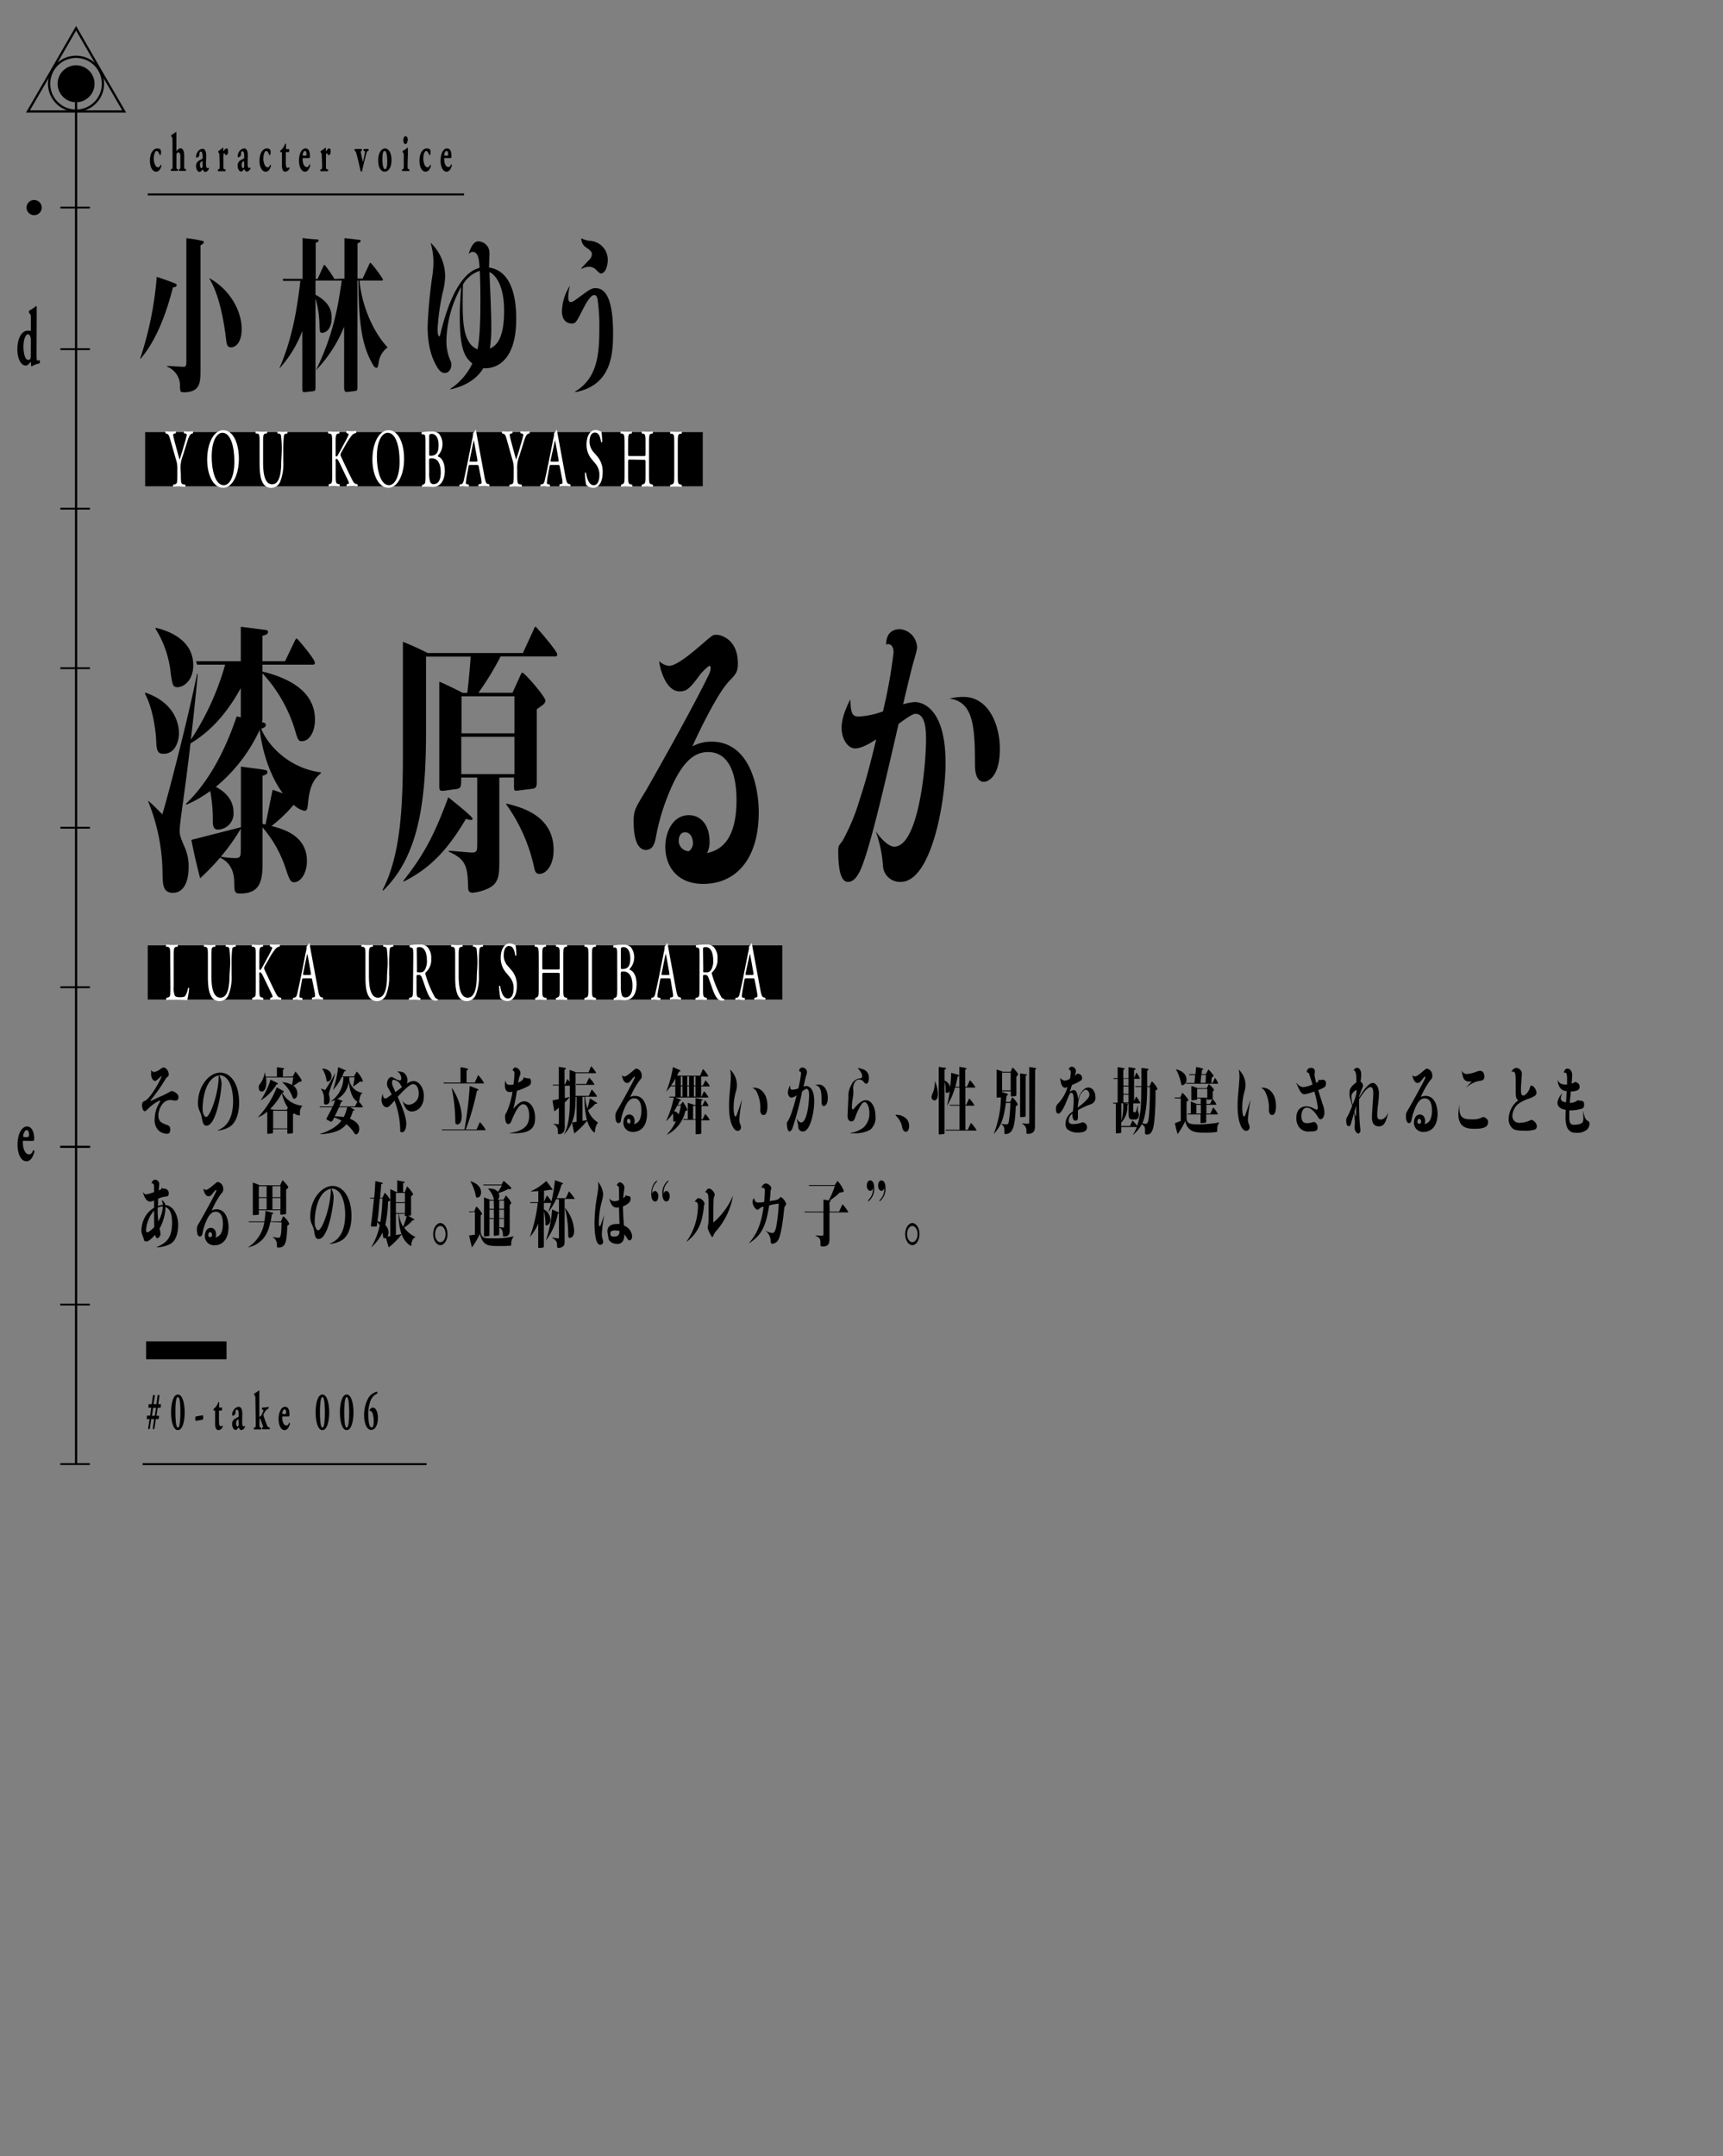 <svg xmlns="http://www.w3.org/2000/svg" viewBox="0 0 380.17 475.55"><rect x="0" y="0" width="380.17" height="475.55" fill="#808080" stroke="none"/><defs><style>.cls-1,.cls-2,.cls-3,.cls-5{fill:none;}.cls-1,.cls-2,.cls-3{stroke:#000;}.cls-1{stroke-width:0.5px;}.cls-2{stroke-width:0.4px;}.cls-3{stroke-width:0.44px;}.cls-4{fill:#fff;}.cls-5{opacity:0.12;}</style></defs><title>アートボード 34</title><g id="letter_ol"><path d="M30.93,79.07a75.37,75.37,0,0,0,3.65-18c1.08.33,3.53,1.21,4.11,1.47.21.11.28.18.28.36,0,.37-.38.44-.81.48C36.61,69.49,34.37,75.22,31,79.14Zm13.31,2.64c0,2.72-.14,4.81-3.67,4.81-.79,0-.81-.18-.86-1.21a4.49,4.49,0,0,0-2.84-4.44v-.15c.57,0,3.13.18,3.65.18s.6-.33.6-1.28V52.54a27.47,27.47,0,0,1,3.53.58c.14,0,.31.11.31.33s-.41.52-.72.66Zm2-20.33c4.48,2.5,7.08,7.16,7.08,11.16,0,3.45-1.67,4.07-2.29,4.07-1,0-1-.81-1.14-1.72-.77-6.5-2.13-10.9-3.68-13.4Z"/><path d="M76,61.45V52.54c.52,0,2.36.25,3,.33.48,0,.57.11.57.29s-.14.29-.69.52v7.77H80l1.45-3.11c.1-.22.22-.41.29-.41a23.85,23.85,0,0,1,2.74,3.67c0,.26-.07.29-.16.29h-5c.54,5.88,3.26,11.64,6.17,14.68v.08a4.88,4.88,0,0,0-1.95,3.41c-.17,1-.24,1.06-.5,1.06s-.53-.29-.7-.58c-2.26-3.93-3.17-8-3.26-18.65h-.22V85.38c0,.48,0,.81-.43.85l-1.83.22c-.34,0-.67,0-.67-1V72.06a30.14,30.14,0,0,1-6.15,9.54l0-.07c3.91-8.08,4.82-14.2,5.63-19.64h-5.8V65c3.49,1.84,3.56,4.08,3.56,5.18,0,2.2-1.15,3.23-2.1,3.23-.55,0-.55-.48-.57-1.62a23.07,23.07,0,0,0-.89-6V85.27c0,.74,0,.92-.42,1l-1.89.22c-.4,0-.6,0-.6-.74V73a25.83,25.83,0,0,1-5,8.22l-.05,0c2.63-6.09,3.75-11.89,4.63-19.27H62.49l-.12-.44h4.38v-9c.55.08,2.84.3,3.25.3.09,0,.31.07.31.25s-.14.33-.65.48v8h.41l1.24-2.75c.1-.18.19-.4.29-.4a21.92,21.92,0,0,1,2.19,3.15Z"/><path d="M99.38,85.75a13.67,13.67,0,0,0,4.84-5.58c-1.81-1.43-2.77-3.52-2.77-10.24,0-1.69,0-2.16.29-6.64A25.52,25.52,0,0,0,98.5,75.11a10.69,10.69,0,0,0,.86,4.4,2.11,2.11,0,0,1,.23.88c0,.92-.5,1.87-1.45,1.87-.55,0-1.1-.25-1.79-1.47s-2-3.74-2-8.73a103.57,103.57,0,0,1,1.1-11.6,22.4,22.4,0,0,0,.19-2.78A15.21,15.21,0,0,0,95,53.53a10.23,10.23,0,0,1,3.22,7.37,15.31,15.31,0,0,1-.52,3.53,49.8,49.8,0,0,0-1.15,8.11c0,.22,0,1.65.38,1.65.12,0,.15-.15.48-1.51.67-2.56,3.17-12.33,8.4-13.61-.08-1.51-.2-3.52-1.53-3.52-.36,0-.57.18-.88.51.24-.81.88-2.83,2.1-2.83A2.54,2.54,0,0,1,108,55.88c0,.51-.1,2.68-.1,3.12,1.41.25,6,1.1,6,11.34,0,11.52-6.75,10.93-7.25,10.86-2,3.3-5.63,4.33-7.34,4.69ZM106,66.26c0-.81,0-4-.14-6.53a6.67,6.67,0,0,0-3.7,3c-.05,1.32-.07,2.68-.07,4,0,4.19.12,9.1,3.27,10.31C106,74.12,106,68.32,106,66.26ZM108.4,72a32.63,32.63,0,0,1-.31,4.88c1-.48,3.14-1.5,3.14-8.33,0-5.36-1.74-7.85-3.24-8.55C108.25,66.15,108.4,69.05,108.4,72Z"/><path d="M126.92,86.34c5-3,5.32-8.48,5.32-14a40,40,0,0,0-.4-6.38c-.15-.63-.36-.88-.74-.88-.76,0-1.69,1.58-2.48,3.12-1.43,2.82-1.62,3.15-2.41,3.15-.6,0-2.22-.18-2.22-2.75A11,11,0,0,1,125.76,63a10.65,10.65,0,0,0-.38,2.46c0,1.14.35,1.17.54,1.17.36,0,.72-.22,2.1-1.25,2.15-1.57,2.51-1.83,3.39-1.83,2.74,0,3.86,3.71,3.86,9.94,0,4.78-.43,11.49-8.32,13Zm1.34-27.16c.24-.29,1.43-1.54,1.67-1.8a1.86,1.86,0,0,0,.67-1.28c0-.52-.29-.85-1.19-1.47a2.35,2.35,0,0,1-1.15-2.09,4.77,4.77,0,0,0,2,.58,4.18,4.18,0,0,1,3.84,4.19c0,1.25-.48,3-1.53,3-.19,0-.29-.08-1.1-.85a2.09,2.09,0,0,0-1.52-.62,3.6,3.6,0,0,0-1.65.48Z"/><path d="M32.08,152.76c6.21,2.15,7.4,6.51,7.4,9,0,1.58-.74,4.49-3.37,4.49-1.28,0-1.57-.56-1.65-2.91-.12-2.72-.86-7.4-2.47-10.31Zm25.82,5.63a2.43,2.43,0,0,1-.12.88c.61.13.86.26.86.64s-.29.57-1,.82c1.44,3.67,6.17,8.73,13.16,9.62v.19c-1.19,1-2.42,2.34-2.79,6.2-.17,1.64-.21,2.08-.87,2.08a4.83,4.83,0,0,1-2.34-1.32,32.32,32.32,0,0,1-4.9,4.68c2.39.63,7.82,2,7.82,7.71,0,2.79-1.44,4.69-2.8,4.69-.82,0-1.07-.57-1.85-2.91a26.33,26.33,0,0,0-5.14-9.18v8c0,4-.7,6.58-4.89,6.58-1.24,0-1.32-.26-1.36-2.41,0-1.71-.41-4.24-3.13-5.5a49.63,49.63,0,0,1-4.4,4.55c-.94-3.79-1.19-4.74-1.93-8.47l10.94-2.79V169.08c1.77.25,4.61.57,5.39.76.16.06.45.13.45.44,0,.51-.62.7-1.07.82v10.63a2.28,2.28,0,0,1,.66.13c.25-1.2,1.31-6.52,1.56-7.66.29.07,1.81.64,2.26.76-.45-.56-4.07-5.37-5.1-14a35.61,35.61,0,0,1-9.7,12.59c.86.44,3.91,2.09,3.91,5.57a3.53,3.53,0,0,1-3.42,3.85c-.94,0-1.15-.69-1.15-2a32.55,32.55,0,0,0-.57-6.51,26.33,26.33,0,0,1-5.19,3L41,177.3c6.09-5.81,9.42-14,11.23-19.29l.9.19v-6.45c-3,5.5-6.7,9.61-11.1,12.21-.25,2.21-.74,6.39-1.61,12.65-.16,1.14-.78,5.57-.78,6.45,0,1.14.17,1.65,1.11,3.8a10.38,10.38,0,0,1,.87,4.36c0,3.86-1.48,5.7-3.42,5.7-2.26,0-2.3-1.77-2.34-4.49a43.08,43.08,0,0,0-3.17-15.69l0-.13c1.07.89,2.14,2,3.13,3,1.81-6.07,6.17-23.34,7.65-31l.16.07c-.41,4.43-.74,7.78-1.52,14.48a59.15,59.15,0,0,0,7.57-16.57H43.47l-.21-.76h9.87v-7.59c1.19.13,4.44.57,5.43.69.25,0,.57.13.57.45,0,.57-.78.76-1.23.82v5.63h5l2-4.18c.29-.63.41-.82.58-.82s4,4.56,4,5.32c0,.44-.25.44-.5.44H57.9v1.52c5.88,1.45,11.6,4.36,11.6,10.63,0,2.65-1.24,4.74-2.92,4.74-.7,0-.91-.38-1.44-2.28a32.13,32.13,0,0,0-7.24-12.71ZM34.34,138.46c2.42.57,8.3,2.4,8.3,8.29,0,3.29-2.09,4.81-3.49,4.81-1,0-1.11-.45-1.48-3.1a23,23,0,0,0-3.37-9.81Zm18.79,44.29a42.77,42.77,0,0,1-4.4,6.19,19.1,19.1,0,0,0,3.17.32c1.23,0,1.23-.44,1.23-2.28Z"/><path d="M110.17,171.49v17.9c0,2.78,0,4.24-1,5.5-1.27,1.52-4.44,2-4.89,2-.9,0-1-.57-1-1.33-.12-4.11-.29-6-4.27-7.72l0-.19c.82,0,4.4.38,5.14.38,1.15,0,1.15-.44,1.15-2.28V171.49h-3.54c0,1.83,0,2.4-1,2.53L98,174.4c-1.07.12-1.07-.2-1.07-1.14V150.35c1.89.76,4.93,2.35,5.18,2.47h1c.24-2.09.61-5.75.74-8H94v16.64c0,15.31-1.6,27.39-9.5,35l-.08-.19c4-7.71,4.48-18.41,4.48-30.3V141.56c1.85.7,4.36,1.9,5.47,2.47h21l2.31-5c.2-.51.37-.82.49-.82s4.77,5.38,4.77,6.07c0,.51-.25.51-.49.51h-12a62.26,62.26,0,0,1-4.89,8h7.52l1.44-3.16c.49-1.14.58-1.27.74-1.27.49,0,5.1,5.32,5.1,6.2a1.35,1.35,0,0,1-.49.83c-.21.18-1.24.88-1.44,1.07v15.69c0,1.27,0,1.71-1.11,1.84l-3.05.38c-.69.06-.86.12-.86-.89v-2ZM89,194.26c4.65-5.88,6.91-10.31,9.91-18.41.58.44,5.35,4.24,5.35,4.68,0,.13,0,.32-.37.32a3.75,3.75,0,0,1-1.07-.25c-3.7,6.19-7.4,10.69-13.78,13.85Zm12.83-40.68v8.16h11.68v-8.16Zm11.68,17.15V162.5H101.78v8.23Zm-1.77,6.51c3.83.89,10.41,2.91,10.41,10.25,0,3.42-1.69,5.25-3.09,5.25-.86,0-1-.57-1.19-1.33a37.34,37.34,0,0,0-6.17-14Z"/><path d="M157,163.58c8.27,0,10.41,9.68,10.41,15.56,0,10.63-5.27,15.81-12.26,15.81-5.84,0-8.35-4-8.35-8.16,0-3.41,1.73-7,5.19-7,2.75,0,4.56,2.34,4.56,5.7a5.3,5.3,0,0,1-.54,2.65c1.86-.44,6.5-1.58,6.5-11.7,0-3.54-.66-10.57-6.29-10.57-3.49,0-6.46,2.79-9.62,11.65a46.72,46.72,0,0,0-1.93,7.4c-.21.95-.58,2.53-2.14,2.53-2.39,0-2.72-3.92-2.72-6.2,0-2.47.29-2.91,2.72-6.9.61-1.07,10-17.52,13.9-25.62a3.35,3.35,0,0,0,.37-1.39c0-.25-.09-.51-.29-.51a11,11,0,0,0-2.55,2.66c-1.93,2.53-2.59,3-4,3-2.84,0-4.28-4.42-4.52-6.7a3.56,3.56,0,0,0,2.18,1.07c1.81,0,5.67-3.41,7.6-5.06S157.3,140,158,140c1.11,0,4.81,1,4.81,6.33,0,1.89-.45,2.34-1.89,3.86-2.92,3-7.73,13.41-8.14,14.42A8.69,8.69,0,0,1,157,163.58Zm-4.11,22.33c0-1-.49-2.34-1.73-2.34s-1.4,1.33-1.4,1.9a2.28,2.28,0,0,0,2.23,2.27A2.18,2.18,0,0,0,152.9,185.91Z"/><path d="M193.25,183.38c.82,1.2,2.63,3.35,4.07,3.35,5.26,0,7-17.4,7-23.66,0-1.58,0-5.63-2.31-5.63-.65,0-1.64.7-3.74,2.21-3,13-6.5,28.41-8.59,32.59-.78,1.51-1.57,2.27-2.59,2.27-1.52,0-2.14-2.59-2.14-6.83,0-1,.08-1.14.9-2.15a44.29,44.29,0,0,0,3.75-8.92c1.56-4.75,2.17-7.21,3.74-13.54-1.2.76-3.17,2-4.65,2-1.64,0-3-2.09-3-4.56s1.44-5.31,1.93-6.26c.12,2.65.21,3.79,1.81,3.79a18.31,18.31,0,0,0,5.39-1.14,111.37,111.37,0,0,0,2.34-13c0-1.52-.78-1.84-1.15-1.84a.8.8,0,0,0-.49.13c0-3.23,2.22-3.42,3.08-3.42a4.14,4.14,0,0,1,3.74,3.92c0,.64-.12,1-.9,3.74-.46,1.7-1.07,4.23-2.18,8.92a10.62,10.62,0,0,1,2.59-.51c1,0,6.78.57,6.78,13.41,0,8.54-3.12,26.26-9.91,26.26a3.75,3.75,0,0,1-3.9-3.61,27.77,27.77,0,0,0-1.57-7.46Zm19.36-29.67c5.43,0,8,6,8,11.45,0,6.52-2.88,7.27-3.49,7.27-2,0-2-3-2-4,0-8.6-.49-13.6-5.59-14.36A13,13,0,0,1,212.61,153.71Z"/><path d="M34,236.44a3,3,0,0,0,1.28-.57c.57-.39.63-.43.81-.43.55,0,1.14.8,1.14,1.49a.6.6,0,0,1-.3.6,1.58,1.58,0,0,0-.47.58,40.65,40.65,0,0,1-3.12,4.42c-.12.13-.12.16-.12.19a.09.09,0,0,0,.08.1l1.76-.84a17,17,0,0,0,2.37-1.15.82.82,0,0,1,.47-.19c.34,0,1.48.54,1.48,1.29s-.44.81-.64.81-1-.13-1.15-.13c-1.89,0-2.65,2.35-2.65,3.36,0,1.46.77,1.73,1.93,2.16a.87.87,0,0,1,.69.93c0,1-.45,1-.78,1a2.78,2.78,0,0,1-1.83-.77,3.23,3.23,0,0,1-.81-2.57,6.75,6.75,0,0,1,1-3.43,1.29,1.29,0,0,0,.19-.46.09.09,0,0,0-.1-.1,8.75,8.75,0,0,0-2.47,1.73c-.55.54-.62.61-.82.61-.42,0-.6-.85-.6-1.31,0-.66.16-.74.72-1,1.28-.68,3.59-5,3.59-5.38,0,0,0-.07,0-.07a9.19,9.19,0,0,0-.84.74c-.34.3-.54.37-.62.37a.93.93,0,0,1-.6-.5,2,2,0,0,1-.24-1.13c0-.23,0-.6,0-.84A.75.75,0,0,0,34,236.44Z"/><path d="M48.05,249.28c1-.41,3.38-1.47,3.38-6.45,0-2.3-.68-5.7-3.06-5.68a4.08,4.08,0,0,1,.51,1.87c0,1.62-1.13,9.25-3.31,9.25-.71,0-.81-.67-1-1.47a5.41,5.41,0,0,0-.48-1.66,4,4,0,0,1-.41-1.84c0-3.78,2.48-6.73,4.92-6.73,2.21,0,4.16,2.34,4.16,6.66,0,2.87-1,4.61-2.06,5.27a5.82,5.82,0,0,1-2.7.85Zm-3.34-4.91a3.59,3.59,0,0,0,.15,1.29c.14.36.4.71.61.71.82,0,2.77-5,2.8-9.19C45.08,237.85,44.71,243.12,44.71,244.37Z"/><path d="M60.24,249.06v.61c0,.19,0,.3-.22.32l-.84.09c-.14,0-.21,0-.21-.3v-4.61a6.12,6.12,0,0,1-2.09,1.26v0a19.71,19.71,0,0,0,4.18-6.61c.23.11,1.2.67,1.4.78s.16.08.16.18,0,.14-.33.18l0,.06a5.54,5.54,0,0,0,4.44,2.85v0a2.19,2.19,0,0,0-.54,1.71c0,.27,0,.43-.22.43a3,3,0,0,1-1.09-.45l-.23.18v3.91c0,.22,0,.3-.21.32l-.82.09c-.16,0-.23,0-.23-.35v-.67Zm4.36-11.65.46-.85c.08-.15.1-.2.14-.2a10.31,10.31,0,0,1,1.35,1.86.34.34,0,0,1,0,.1c0,.22-.06.24-.57.3a5.94,5.94,0,0,1-1.27.82,2.12,2.12,0,0,1,.9,1.76c0,.85-.46,1.14-.69,1.14s-.25-.12-.4-.42a8,8,0,0,0-2.27-3.25v0a5.25,5.25,0,0,1,2.18.61c.1-.47.22-1.19.27-1.65h-6a8.91,8.91,0,0,1,.07,1.05c0,1.24-.42,2.07-1,2.07s-.68-.53-.68-1c0-.35.07-.41.33-.76a5.54,5.54,0,0,0,1-2.53l0,0a9.89,9.89,0,0,1,.19,1H61.1v-2.09l1.48.23c.05,0,.12,0,.12.09s-.09.17-.27.23v1.54Zm-7.07,5.25a17.58,17.58,0,0,0,2.16-4.53c.43.2,1.18.54,1.56.76a.14.14,0,0,1,.08.12c0,.14-.22.17-.33.17a9.88,9.88,0,0,1-3.47,3.51Zm5.74,2.12.25-.48a8.79,8.79,0,0,1-1.33-3.2,14.24,14.24,0,0,1-2.58,3.48c.28.06.48.11.78.2Zm-3,.2v3.9h3.12V245Z"/><path d="M77.28,244.22c.23.12.92.48.92.64s0,.1-.32.1a8.18,8.18,0,0,1-.68,1.78c.85.35,2.07,1,2.07,2.22,0,.8-.44,1.25-.73,1.25-.07,0-.14,0-.28-.19a9,9,0,0,0-1.83-2.08,4.9,4.9,0,0,1-2.53,1.68,11,11,0,0,1-3.29.53v-.05c.78-.26,3.38-1.09,4.73-2.95a13.31,13.31,0,0,0-1.57-.7c-.42.82-.58,1-.81.93l-.73-.37c-.12-.06-.2-.1-.2-.21a.61.61,0,0,1,.08-.25c.77-1.43,1-1.86,1.19-2.33H70.54l0-.17h2.87a13.64,13.64,0,0,0,.53-1.43,5.42,5.42,0,0,1-1,.32v0a6.39,6.39,0,0,0,2.83-5.41h-.37a11.11,11.11,0,0,1-1.94,2.88l0,0a22.07,22.07,0,0,0,1.15-5.05l1.49.64c.14.05.24.08.24.16s-.36.14-.4.14a10.69,10.69,0,0,1-.44,1.11H78.1l.44-.79c.09-.14.15-.25.22-.25a6.48,6.48,0,0,1,1.31,2c0,.18-.1.19-.25.19h-.39a16.79,16.79,0,0,1-1.56,1.11l0,0a12.27,12.27,0,0,0,.35-2.07H77.06a3.35,3.35,0,0,0,3,3.44V241c-.17.1-.58.31-.72,1.41-.07.46-.1.5-.15.56a6.48,6.48,0,0,1,.87,1.17c0,.08,0,.09-.08.09Zm-3.35-7.42a21.13,21.13,0,0,1-.77,2.57,13.23,13.23,0,0,0-.59,1.83,2.76,2.76,0,0,0,.07.45,3.25,3.25,0,0,1,.12.88c0,.72-.35,1.07-.81,1.07s-.47-.21-.47-.5,0-.65,0-.76a3.62,3.62,0,0,0-.65-2.17v-.06a2.31,2.31,0,0,1,.89.35,38.94,38.94,0,0,0,2.17-3.69Zm-2.79-1.11c.39,0,2,.2,2,1.7,0,.78-.47,1.14-.82,1.14s-.23-.1-.32-.55a7,7,0,0,0-.88-2.24Zm3.65,8.53c-.12.28-.58,1.3-.93,2a12.81,12.81,0,0,1,2,.15,9.47,9.47,0,0,0,.74-2.17ZM78.86,243a3.17,3.17,0,0,1-1.15-1.36,8.19,8.19,0,0,1-.72-3.41,5.09,5.09,0,0,1-2.58,4.18c.3.08,1.19.34,1.19.46s-.25.15-.31.16c-.13.31-.24.6-.42,1h3.44Z"/><path d="M88.85,242.83a1.68,1.68,0,0,0,1.33.83,2.38,2.38,0,0,0,2.21-2.56c0-1.33-.67-2-1.21-2-.76,0-2.06,1.33-3.44,2.82.64,1.39,1.9,4.23,1.9,5.92,0,1.19-.43,1.89-.93,1.89s-.4-.35-.42-1a19.3,19.3,0,0,0-1.24-6c-.18.21-.79.93-1,1.09a1.11,1.11,0,0,1-.71.4c-.69,0-1.17-.83-1.17-1.73a4.41,4.41,0,0,1,.25-1.23c.08.48.17,1,.59,1,.27,0,.39-.1,1.43-.87-.12-.24-.71-1.28-.83-1.5a1.59,1.59,0,0,1-.21-.82c0-1,.55-1.53,1-1.53.12,0,.25.08.64.28a3.41,3.41,0,0,0,1.15.47c.21,0,.35-.08.35-.55a1.8,1.8,0,0,0-.9-1.44,3.36,3.36,0,0,1,1.44.27,2.19,2.19,0,0,1,.83,1.7,1.86,1.86,0,0,1-.17.77,2.75,2.75,0,0,1,1.51-.61c1.14,0,2.27,1.39,2.27,3.3,0,2.54-1.59,3.41-2.62,3.41-1.18,0-1.59-.93-2.08-2.31Zm-.52-3.68a2,2,0,0,0-1.47-1c-.3,0-.36.36-.36.57,0,.43,0,.53.76,2.15l1.42-1.08Z"/><path d="M105.15,249.11l.62-1.38c.08-.18.09-.21.14-.21a7.38,7.38,0,0,1,1.23,1.65c0,.11-.07.11-.13.11H97.54l-.05-.17h5a85.51,85.51,0,0,0,1.15-9.58,17.41,17.41,0,0,1,1.84.71.14.14,0,0,1,.09.14c0,.11-.06.15-.33.15a55.46,55.46,0,0,1-2.46,8.58Zm-.39-10.34.63-1.44c0-.07.08-.2.12-.2a6.92,6.92,0,0,1,1.27,1.72c0,.11-.07.11-.14.11H97.93l-.05-.19h3.73v-3.38c.21,0,1.66.22,1.66.45s-.22.19-.32.22v2.71Zm-5.14,1.07a12.75,12.75,0,0,1,2.27,6.21c0,.43-.07,1.94-1,1.94-.42,0-.42-.31-.43-.77a37.78,37.78,0,0,0-.82-7.35Z"/><path d="M115.48,237.55a1.88,1.88,0,0,0,1,.27c.3,0,.68,0,.68.77a1,1,0,0,1-.68,1,14,14,0,0,1-2.42,1c-.21,1.38-.48,2.68-.8,4,1.19-1.47,1.92-1.69,2.42-1.69,1.09,0,2.39,1.2,2.39,3.69s-1.35,3.51-5.59,3.35v-.07c4-.51,4.28-2.46,4.28-3.87,0-1.23-.45-2.46-1.29-2.46s-1.54,1.23-2.29,2.88c-.08.17-.38,1-.47,1.1a.7.7,0,0,1-.59.4c-.69,0-.69-1.61-.69-1.68a1.3,1.3,0,0,1,.32-.86,17.09,17.09,0,0,0,1.32-4.6,5,5,0,0,1-.55.07c-.32,0-1.12,0-1.12-1.52a5.51,5.51,0,0,1,.1-1.06c.22.88.4,1,1.13,1a2.4,2.4,0,0,0,.67-.08,21,21,0,0,0,.21-2.38c0-.58-.15-.64-.45-.72.11-.24.31-.66.67-.66a1.37,1.37,0,0,1,1.11,1.3c0,.19,0,.22-.18.58a6.86,6.86,0,0,0-.3,1.48c.13-.06,1.16-.57,1.16-1.05a.32.32,0,0,0,0-.16Z"/><path d="M125.68,236a6.38,6.38,0,0,1,1.38.51h2.79l.48-1.13c0-.07.09-.2.13-.2a7.63,7.63,0,0,1,1.06,1.41c0,.11-.07.11-.13.11H127v5h2.9l.56-1.19c.08-.17.09-.19.13-.19a8.56,8.56,0,0,1,1.13,1.44c0,.13-.08.13-.14.13h-2.48a10.09,10.09,0,0,0,.53,2.66c0-.18.34-1.24.52-2.28.24.13,1.58.88,1.58,1.06s0,.11-.39.13a7.48,7.48,0,0,1-1.6,1.39,5.32,5.32,0,0,0,2.19,2.71v.06a3.22,3.22,0,0,0-.63,1.7c-.05.41-.05.46-.15.46s-1.1-.82-1.59-2.62A18.23,18.23,0,0,1,126.7,250c-.13-.6-.38-1.85-.48-2.44l1-.15v-5.44H127c0,3.66-.42,6-2.59,8.29v0c.74-1.35,1.32-3.39,1.32-7.46v-3.33h-1.11v2.71l1.05-.23v.06a13.13,13.13,0,0,1-1.06,1.14v5a3.17,3.17,0,0,1-.14,1.3,1.21,1.21,0,0,1-1.2.7c-.16,0-.17-.06-.18-.73a1.55,1.55,0,0,0-1-1.49v-.06l1,.09c.23,0,.23-.13.23-.49v-3.17c-.54.49-.73.62-1,.81-.06-.3-.12-.59-.42-2.41l1.39-.29v-3H122l-.05-.18h1.35v-3.92c.18,0,1.26.19,1.45.24,0,0,.13,0,.13.11s-.1.17-.32.26v3.31h.07l.46-1c.08-.17.08-.21.13-.21s.42.55.45.6Zm3.65,3.07.56-1.18c.08-.18.09-.19.12-.19a6.65,6.65,0,0,1,1.14,1.44c0,.13-.08.13-.14.13h-3.88l0-.2Zm.17,8a21.69,21.69,0,0,1-.54-5.14h-.43v5.27Z"/><path d="M140.13,241.71c2.09,0,2.63,2.45,2.63,3.94,0,2.69-1.33,4-3.1,4a2,2,0,0,1-2.11-2.06c0-.87.44-1.78,1.31-1.78.7,0,1.16.59,1.16,1.44a1.36,1.36,0,0,1-.14.67c.47-.11,1.64-.4,1.64-3,0-.9-.16-2.67-1.59-2.67-.88,0-1.63.7-2.43,2.94a11.77,11.77,0,0,0-.49,1.88c0,.24-.15.64-.54.64-.61,0-.69-1-.69-1.57s.07-.74.69-1.75c.15-.27,2.51-4.43,3.51-6.48a.8.8,0,0,0,.1-.35c0-.07,0-.13-.07-.13a2.72,2.72,0,0,0-.65.67c-.49.64-.66.75-1,.75-.72,0-1.08-1.12-1.14-1.69a.9.9,0,0,0,.55.27c.46,0,1.43-.87,1.92-1.28s.52-.45.69-.45,1.22.24,1.22,1.6c0,.48-.12.59-.48,1a18.8,18.8,0,0,0-2.06,3.65A2.18,2.18,0,0,1,140.13,241.71Zm-1,5.65c0-.25-.13-.59-.44-.59s-.35.34-.35.48a.58.58,0,0,0,.56.58A.56.56,0,0,0,139.09,247.36Z"/><path d="M149,241.87V239.6H148a14.44,14.44,0,0,1-1,1.17v0a24.74,24.74,0,0,0,1.48-5.41c.88.37,1.28.55,1.55.69a.17.17,0,0,1,.1.13c0,.16-.09.16-.31.16-.06.13-.28.61-.43.91h5.08L155,236c.06-.09.1-.21.14-.21a7.8,7.8,0,0,1,1.13,1.52c0,.12-.07.12-.13.12H154.7v2h.37l.48-.95c0-.11.1-.19.14-.19a5.59,5.59,0,0,1,.9,1.22c0,.11-.08.11-.14.11H154.7v2.27h.07l.46-1c0-.1.1-.19.14-.19a5.88,5.88,0,0,1,.93,1.26c0,.11-.08.11-.13.11H149a6,6,0,0,1,1.3.55c0,.11-.15.14-.34.17-.13.31-.22.53-.4.9h.56l.44-.58s.08-.11.11-.11a8,8,0,0,1,1,1.78c0,.09-.07.14-.44.24a7.74,7.74,0,0,1-4.08,5.26l0-.06a11.51,11.51,0,0,0,2-2.93,2,2,0,0,1-.42.1c-.15,0-.19-.1-.19-.26s0-.48,0-.56a7.1,7.1,0,0,0-.08-1,8.74,8.74,0,0,1-1.47,1.7l0-.05a22,22,0,0,0,1.68-5.14h-.94l-.05-.19Zm0-2.46v-1.54a9.24,9.24,0,0,1-.94,1.54Zm.41,4.45a12.83,12.83,0,0,1-.68,1.21,1.43,1.43,0,0,1,1,.75,9.8,9.8,0,0,0,.49-2Zm.8-6.45v2h.38v-2Zm0,2.19v2.27h.38V239.6Zm3.26,4.14v-1.55l1.46.27s.1,0,.1.1,0,.11-.32.22v1H155l.45-.89c.06-.13.09-.21.13-.21a5,5,0,0,1,.74,1.17c0,.11-.07.11-.13.11h-1.42v2.93H155l.5-1c0-.08.11-.19.14-.19a6.39,6.39,0,0,1,.93,1.28c0,.12-.08.12-.14.12h-1.7v2.65c0,.23,0,.34-.17.35l-.88.08c-.19,0-.19,0-.19-.32V247H150.8l-.05-.18h1v-3.59c.59.18.94.29,1.46.48Zm-1.84-6.33v2h.42v-2Zm0,2.19v2.27h.42V239.6Zm1.29,4.32v2.93h.55v-2.93Zm.18-6.51v2h.37v-2Zm0,2.19v2.27h.37V239.6Z"/><path d="M163.7,242.69a33.92,33.92,0,0,0-.57,4.22,2.74,2.74,0,0,0,.18,1c.17.44.19.48.19.66a.79.79,0,0,1-.73.86c-.8,0-1.91-1.52-1.91-5.49,0-1,0-1.32.29-4.53,0-.27.11-1.32.11-1.95a6.44,6.44,0,0,0-.17-1.57,4.81,4.81,0,0,1,1.51,3.4,4.69,4.69,0,0,1-.16,1.21,13.09,13.09,0,0,0-.57,3.75c0,1.23.18,2,.38,2s.31-.38.34-.46c.18-.48.89-2.55,1.07-3.14Zm2.71-2.79c1.4,0,2.92,1.25,2.92,4.07,0,.24,0,1.95-.86,1.95-.47,0-.71-.49-.72-1.06a8,8,0,0,0-.66-3.77,2.1,2.1,0,0,0-1.08-1.17Z"/><path d="M175.75,246.72c.21.31.66.85,1,.85,1.33,0,1.77-4.4,1.77-6,0-.4,0-1.42-.58-1.42-.17,0-.42.17-.95.56a66,66,0,0,1-2.18,8.24c-.19.39-.39.58-.65.58s-.54-.66-.54-1.73c0-.26,0-.29.23-.54a11.78,11.78,0,0,0,.94-2.26c.4-1.2.55-1.83,1-3.43a2.61,2.61,0,0,1-1.18.52c-.41,0-.77-.53-.77-1.16a4,4,0,0,1,.49-1.58c0,.67.05,1,.46,1a4.66,4.66,0,0,0,1.36-.29,28,28,0,0,0,.6-3.28c0-.39-.2-.46-.29-.46a.22.22,0,0,0-.13,0c0-.82.56-.87.78-.87a1.05,1.05,0,0,1,.95,1,3.94,3.94,0,0,1-.23.95c-.12.43-.27,1.07-.55,2.26a2.31,2.31,0,0,1,.65-.13c.25,0,1.72.14,1.72,3.39,0,2.16-.79,6.64-2.51,6.64a1,1,0,0,1-1-.91,6.93,6.93,0,0,0-.39-1.89Zm4.9-7.51c1.37,0,2,1.52,2,2.9,0,1.65-.73,1.84-.89,1.84-.49,0-.49-.77-.49-1,0-2.17-.13-3.44-1.42-3.63A3.2,3.2,0,0,1,180.65,239.21Z"/><path d="M187.7,249.86a5.88,5.88,0,0,0,2.87-1.23,4.13,4.13,0,0,0,1.25-3.16c0-1.36-.5-2.4-1.09-2.4s-1.56,2-2,3.27c-.16.43-.33,1-.88,1-.13,0-.89-.08-.84-1.32,0-.09.15-3,.18-4a4.9,4.9,0,0,1,.68-2.77,2.3,2.3,0,0,1,1.86-1.41c.31,0,.49-.11.49-.51,0-.55-.34-1-1-1.83.17.06,1,.26,1.14.31a1.87,1.87,0,0,1,1.34,2c0,.18,0,1.2-.58,1.2-.22,0-.29-.09-.56-.41a1.24,1.24,0,0,0-1-.51c-.94,0-1.32,1.26-1.32,1.84,0,.16.06.83.06,1a12,12,0,0,1-.22,1.72,10.49,10.49,0,0,0-.11,1.48c0,.23,0,.55.2.55s.24-.13.36-.29c.56-.67,1.5-1.73,2.51-1.73,1.29,0,2.13,1.6,2.13,3.49a3.47,3.47,0,0,1-1.14,3,6.84,6.84,0,0,1-3.58.8,5.94,5.94,0,0,1-.74,0Z"/><path d="M197.67,245.86a3.38,3.38,0,0,1,2.29.85,2.36,2.36,0,0,1,.64,1.66c0,.74-.3,1.25-.76,1.25s-.71-.66-.75-.85A4.7,4.7,0,0,0,197.6,246Z"/><path d="M206.3,238.46a7.6,7.6,0,0,1,.64,2.79c0,1.07-.37,1.45-.75,1.45a.75.75,0,0,1-.67-.77,5.77,5.77,0,0,1,.4-1.13,7.09,7.09,0,0,0,.36-2.34Zm5.37,1.22v-4.39c1.07.18,1.2.21,1.41.26s.19.06.19.14,0,.12-.31.21v3.78h.38l.57-1.23c.06-.13.09-.2.12-.2a7.73,7.73,0,0,1,1.17,1.51c0,.11-.06.11-.13.11H213v3.81h.18l.56-1.18c.09-.2.09-.21.14-.21a7.89,7.89,0,0,1,1.1,1.45c0,.13-.06.13-.13.13H213v5.3h.53l.61-1.3c.08-.17.09-.19.12-.19a8.34,8.34,0,0,1,1.19,1.55c0,.12-.08.12-.14.12h-6.62l-.05-.18h3.07v-5.3h-2.12l-.05-.19h2.17v-3.81h-1a14.46,14.46,0,0,1-1.77,4h0a23.35,23.35,0,0,0,.61-3.23.69.69,0,0,1-.59.4c-.3,0-.33-.23-.33-.43a5.3,5.3,0,0,0-.23-2v11.21c0,.21,0,.29-.19.3l-.87.1c-.1,0-.22,0-.22-.32V235.32c.23,0,1.29.18,1.42.18s.19,0,.19.14,0,.13-.33.25v2.44a2.08,2.08,0,0,1,1.26,1.41c.18-1.69.2-2.64.21-3.12.23.06,1.08.27,1.58.45,0,0,.16.06.16.18s-.24.19-.31.19c-.1.51-.2,1.09-.51,2.24Z"/><path d="M223.19,242.32c.12-.24.13-.29.2-.29a5.11,5.11,0,0,1,1.16,1.49c0,.21-.14.3-.43.5-.14,4.19-.55,6.11-2.32,6.11-.08,0-.18,0-.18-.22,0-1.11,0-1.51-.71-2v-.07a5.57,5.57,0,0,0,1.14.15c.26,0,.47-.1.56-.75a34.06,34.06,0,0,0,.32-4h-1c-.46,3.84-1.27,5.41-2.69,6.87l0,0a22.27,22.27,0,0,0,1.6-8.08l-.69.05c-.25,0-.26,0-.26-.27V235.9a14.51,14.51,0,0,1,1.44.5h1.64l.28-.61c.11-.24.16-.31.22-.31s1.16,1.16,1.16,1.48c0,.14-.17.3-.38.51v3.81c0,.27,0,.46-.19.48l-.85.09c-.16,0-.18-.06-.18-.39v-.77H221.1v.19c.58.16.7.19,1.13.34a.2.2,0,0,1,.16.19c0,.06,0,.16-.3.25-.12,1-.13,1.12-.17,1.35h1Zm-2.09-5.73v3.9H223v-3.9Zm5.21,9.25c0,.24,0,.48-.23.5l-.77.06c-.21,0-.23-.05-.23-.35v-9.3l1.35.19c.1,0,.16,0,.16.1s-.14.14-.28.21Zm2.05,2.42c0,.75,0,1.82-1.59,1.82-.28,0-.28,0-.3-.53a1.63,1.63,0,0,0-1-1.71v-.06c.27,0,.92.06,1.35.06.27,0,.28-.09.28-.51v-12l1.37.22c.07,0,.16,0,.16.13s-.08.14-.23.22Z"/><path d="M236.26,236.57a.7.7,0,0,0-.47-.75.78.78,0,0,1,.75-.56,1,1,0,0,1,.86,1,3.53,3.53,0,0,1-.27,1,1.9,1.9,0,0,0,.34-.26c.19-.18.21-.19.35-.19a.93.93,0,0,1,.92,1,.56.56,0,0,1-.21.48,10.9,10.9,0,0,1-2,1c-.08.26-.44,1.34-.51,1.57a1.36,1.36,0,0,1,.9-.43c.78,0,.91,1.5.93,2,.28-.88,1.11-2.57,2.3-2.57.86,0,1.54.85,1.54,2.1a1.45,1.45,0,0,1-1.06,1.6,16.55,16.55,0,0,0-2.79,1.3c0,.24,0,1.31,0,1.54s0,.78-.56.78-.7-.91-.66-1.55a1.85,1.85,0,0,0-.82,1.47c0,.74.52.83,1.07.83a5.75,5.75,0,0,0,1.77-.33.72.72,0,0,1,.27-.07,1.09,1.09,0,0,1,.94,1.07c0,1-1,1.19-2,1.19a3.47,3.47,0,0,1-2.37-.75,1.87,1.87,0,0,1-.38-1.27,3.13,3.13,0,0,1,1.6-2.59,17.09,17.09,0,0,0,.2-2.42c0-.56,0-1.74-.52-1.74-.31,0-.44.32-1.17,2.14-.48,1.2-1.18,2.47-1.71,2.47-.26,0-.51-.34-.51-1a1.59,1.59,0,0,1,.62-1.39,9.08,9.08,0,0,0,1.94-3.48,1.56,1.56,0,0,1-.54.15c-.82,0-1-1.36-1.1-2.21a1.55,1.55,0,0,0,1,.64,2.89,2.89,0,0,0,1.15-.39A6.3,6.3,0,0,0,236.26,236.57ZM240,242.3a1.39,1.39,0,0,0,.37-.94c0-.37-.31-1-.78-1-.2,0-.46.05-1,.77s-.58,1.32-.82,3.14A11.46,11.46,0,0,0,240,242.3Z"/><path d="M251.85,239.74h-1.33l-.05-.19h1.38v-4c.3,0,1.13.12,1.4.19.1,0,.17,0,.17.14s-.12.2-.31.24v3.46h.53l.36-.8c.05-.13.12-.26.19-.26a5.32,5.32,0,0,1,1.18,1.56c0,.22-.13.3-.42.44a61.56,61.56,0,0,1-.22,6.41c-.19,1.89-.52,3.31-1.64,3.31-.38,0-.45-.13-.45-.4s0-.64,0-.75c0-.51-.13-.69-.7-1.15a8,8,0,0,1-1.94,2.36l-.05,0a9.74,9.74,0,0,0,.88-1.73h-3.43v1c0,.25,0,.32-.2.33l-.8.08c-.2,0-.2-.17-.2-.32v-6.26h-.6l0-.19h1v-5.23h-.88l-.05-.19h.93v-2.42c.25,0,1.14.19,1.37.22s.16.07.16.15-.21.22-.29.25v1.8H249v-2.42l1.35.22c.08,0,.19,0,.19.16s-.06.18-.31.26v1.78l.41-1c.05-.12.08-.2.13-.2a5.4,5.4,0,0,1,.73,1.24c0,.11-.07.11-.13.11h-1.14v4.91l.35-.78c0-.1.09-.2.13-.2a5.93,5.93,0,0,1,.87,1.37c0,.12-.07.12-.14.12h-1.4v1.59c0,.32,0,.34.31.34s.26-.05.33-.26.35-1,.42-1.35h0c0,.52-.06.9-.06,1.09a1.13,1.13,0,0,0,.12.52,1.13,1.13,0,0,1,.14.57c0,1.06-.65,1.06-1.07,1.06-.93,0-1.22,0-1.22-1.36v-2.2h-1.11l.71.08c.2,0,.29.07.29.16s-.07.15-.17.18a4.91,4.91,0,0,1-1.34,3.81v.75h1.94l.45-1c0-.09.09-.19.12-.19a8.88,8.88,0,0,1,1,1.15c.8-2.25.91-4.73.91-8.05Zm-4.42,7.45a12.24,12.24,0,0,0,.38-3.85h-.38Zm.44-9.27v1.53H249v-1.53Zm0,1.73v1.61H249v-1.61Zm0,1.79v1.71H249v-1.71Zm5.24-1.7c0,1.36,0,5.64-1.05,8a2.69,2.69,0,0,0,.71.12c.5,0,.71-.44.86-3.41.07-1.51.11-3.17.09-4.68Z"/><path d="M259.22,242.26l-.06-.2h1.25l.29-.67c.1-.22.15-.35.21-.35a6.7,6.7,0,0,1,1.31,1.57c0,.19-.36.33-.41.35v3.39c0,1.52.64,1.64,2.75,1.64a28.79,28.79,0,0,0,4.45-.42v.06a2,2,0,0,0-.43,1.3c0,.61,0,.66-.15.74a18.64,18.64,0,0,1-2.88.14c-2.07,0-2.76-.37-3.32-1a2.82,2.82,0,0,1-.68-1.59,19.3,19.3,0,0,1-1.71,2.91,23.48,23.48,0,0,1-.61-2.4l1.3-.51v-4.94Zm.27-6.41c1.11.21,2.3,1,2.3,2.21a1.19,1.19,0,0,1-.89,1.3c-.2,0-.25-.16-.32-.5a9.91,9.91,0,0,0-1.12-3Zm6.56,1.06.35-.62c.1-.2.21-.4.26-.4a10,10,0,0,1,.8.91c.25.3.28.33.28.45s0,.19-.39.43l-.07,1.17h.27l.43-.93c0-.08.07-.18.1-.18a4.31,4.31,0,0,1,.69,1.17c0,.11-.07.11-.12.11h-6.9l-.06-.17h1.86l.15-1.75h-1.3l0-.19h1.37l.15-1.59a9,9,0,0,1,1.61.42c0,.11-.19.18-.33.24l-.09.93Zm-1.91,5.36c0,.24,0,.29-.2.31l-.81.09c-.26,0-.27,0-.27-.41v-2.73a9.88,9.88,0,0,1,1.4.47h2l.27-.53c.07-.13.16-.35.21-.35s1.11,1,1.11,1.25-.08.2-.28.35v1.54a.5.5,0,0,1,0,.16,4.66,4.66,0,0,1,.82,1.13c0,.11-.08.11-.14.11h-2.07v1.94h.88l.53-1.14c0-.08.09-.19.13-.19a7.06,7.06,0,0,1,1,1.41c0,.11-.08.11-.14.11h-2.44v1.46c0,.22,0,.37-.17.38l-.86.08c-.15,0-.22,0-.22-.22v-1.7H262.1l-.05-.19h.7v-2.67c.18.09,1.1.45,1.3.54h.89v-1.2Zm-.18,1.39v1.94h1v-1.94Zm2.42-1.58v-1.91h-2.24v1.91Zm-1.33-5-.15,1.75H266l.08-1.75Zm1.14,5.17v1.2H267l.41-.88a.39.39,0,0,0,0-.09h-.09l-.84.08c-.16,0-.16-.09-.16-.32Z"/><path d="M275.91,242.69a33.89,33.89,0,0,0-.56,4.22,2.74,2.74,0,0,0,.18,1,1.65,1.65,0,0,1,.18.66.79.79,0,0,1-.73.86c-.8,0-1.91-1.52-1.91-5.49,0-1,0-1.32.29-4.53,0-.27.12-1.32.12-1.95a7,7,0,0,0-.17-1.57,4.81,4.81,0,0,1,1.51,3.4,4.33,4.33,0,0,1-.17,1.21,13.43,13.43,0,0,0-.56,3.75c0,1.23.18,2,.37,2s.32-.38.35-.46c.17-.48.88-2.55,1.07-3.14Zm2.72-2.79c1.39,0,2.91,1.25,2.91,4.07,0,.24,0,1.95-.85,1.95-.47,0-.71-.49-.72-1.06a7.88,7.88,0,0,0-.67-3.77,2.07,2.07,0,0,0-1.08-1.17Z"/><path d="M290.84,238.09a.76.76,0,0,0,.36.12c.09,0,.51-.07.59-.07a.7.7,0,0,1,.77.79c0,.75-.15.86-1.7,1.5.14.48.8,2.58.93,3a5.62,5.62,0,0,1,.44,1.89c0,.75-.33,1.54-.87,1.54-.18,0-.28-.07-.6-.56-.79-1.29-1.63-2-2.44-2s-1.18,1-1.18,1.79c0,1.38.6,1.63,1.25,1.63a3.14,3.14,0,0,0,.72-.08l.83-.19a1.14,1.14,0,0,1,.77,1.17c0,.56,0,.94-1.77.94a2.52,2.52,0,0,1-2.4-1.1,3.39,3.39,0,0,1-.51-1.89c0-2.27,1.57-2.56,2.17-2.56a3.43,3.43,0,0,1,1.5.38c.35.16.76.37.79.37.22,0,.28-.37.28-.56a25.53,25.53,0,0,0-.77-3.47,9.35,9.35,0,0,1-2.16.61c-.39,0-.86,0-1.84-2.58.65.83,1.1,1,1.6,1a5.91,5.91,0,0,0,2-.58c-.14-.46-.71-2.3-.82-2.48a.59.59,0,0,0-.45-.18c0-.33.11-1,1-1a.76.76,0,0,1,.78.86c0,.1-.07.55-.07.64a9.33,9.33,0,0,0,.39,1.83c.3-.18.48-.28.48-.52a.49.49,0,0,0-.05-.2Z"/><path d="M306.3,245.36c-.51,2.42-1.07,3.06-2.07,3.06s-1.52-.64-1.52-2c0-.83.29-4.43.29-5.18,0-.93-.14-1.48-.6-1.48s-1.36.77-2.52,2.69c0,1.89,0,3.88.19,5.75,0,.17.1.93.1,1.09,0,.52-.32.72-.49.72s-.79-.44-.79-1.25c0-.19.05-1,.05-1.15a13.93,13.93,0,0,0-.18-2.13c-.21.75-.5,1.74-.64,2.24s-.25.67-.47.67c-.62,0-.62-.9-.62-1.2a1.48,1.48,0,0,1,.32-1,19.69,19.69,0,0,0,1-2.31c-.06-.27-.4-1.42-.47-1.66a3.82,3.82,0,0,1-.13-1c0-.72,0-1.38,1.52-2.5,0-1.41,0-2.7-.67-2.64.38-.4.54-.58.81-.58s.94.23.94,1.56a9.15,9.15,0,0,1-.16,1.5,1,1,0,0,1,.53.93c0,.18,0,.22-.24.75-.3.69-.35.87-.59,1.52a2.2,2.2,0,0,1,0,.31c0-.05,1.77-3.22,3-3.22.66,0,1.37.91,1.37,2.29a21.25,21.25,0,0,1-.21,2.56,18.83,18.83,0,0,0-.17,2.14c0,.53,0,1.08.74,1.08,1,0,1.5-1.14,1.63-1.47Zm-7-5a2.43,2.43,0,0,0-.74.61,1.19,1.19,0,0,0-.37.94,9.8,9.8,0,0,0,.25,1.71,10.48,10.48,0,0,0,.86-2.62Zm-.45,4.85c0,.14.12.53.14.65s.06.34.11.34.12-.35.12-.48,0-1.6,0-1.89Z"/><path d="M314.56,241.71c2.09,0,2.63,2.45,2.63,3.94,0,2.69-1.33,4-3.1,4a2,2,0,0,1-2.11-2.06c0-.87.43-1.78,1.31-1.78.7,0,1.15.59,1.15,1.44a1.39,1.39,0,0,1-.13.67c.47-.11,1.64-.4,1.64-3,0-.9-.16-2.67-1.59-2.67-.88,0-1.63.7-2.43,2.94a11.77,11.77,0,0,0-.49,1.88c-.06.24-.15.64-.54.64-.61,0-.69-1-.69-1.57s.07-.74.69-1.75c.15-.27,2.51-4.43,3.51-6.48a.8.8,0,0,0,.1-.35c0-.07,0-.13-.08-.13a3,3,0,0,0-.64.67c-.49.64-.66.75-1,.75-.72,0-1.08-1.12-1.15-1.69a1,1,0,0,0,.56.27c.45,0,1.43-.87,1.92-1.28s.52-.45.69-.45,1.22.24,1.22,1.6c0,.48-.12.59-.48,1a18.8,18.8,0,0,0-2.06,3.65A2.18,2.18,0,0,1,314.56,241.71Zm-1,5.65c0-.25-.13-.59-.44-.59s-.35.34-.35.48a.42.42,0,1,0,.79.11Z"/><path d="M322,244.29c0,2.45,1.12,2.59,2.83,2.59a4.36,4.36,0,0,0,2.05-.37,1.22,1.22,0,0,1,.46-.14c.2,0,1,.4,1,1.06,0,1-.66,1.53-2.92,1.53-1.55,0-3.64-.11-3.64-3.28a12.61,12.61,0,0,1,.25-2.08C322,243.94,322,244.06,322,244.29Zm1.48-4.39a12,12,0,0,1,1.27-1.36c-.24,0-.36,0-.56,0-1.21,0-1.47-.83-1.68-2.51a1.16,1.16,0,0,0,1.14.85,8,8,0,0,0,2.09-.5,2.31,2.31,0,0,1,.83-.2c.82,0,.94.89.94,1.26,0,.82-.42.86-1.3,1a5.66,5.66,0,0,0-2.73,1.49Z"/><path d="M334.61,235.53a1.34,1.34,0,0,1,1.18,1.44c0,.13-.08,1-.1,1.22,0,.43-.1,1.25-.1,2s0,1.43.53,1.43,1.28-1.06,1.44-1.72c.09-.3.12-.46.35-.46.49,0,1.11,1,1.11,1.5s-.13.74-1.48,1.3a8.89,8.89,0,0,0-2.57,1.25,3.6,3.6,0,0,0-1.27,2.61,1.46,1.46,0,0,0,1.69,1.53,5.22,5.22,0,0,0,1.93-.41c.08,0,.54-.24.6-.24a1.74,1.74,0,0,1,1.18,1.34c0,.63-.35.77-.48.82a6.79,6.79,0,0,1-2.37.24c-1.8,0-2.25-.26-2.6-.58a2.73,2.73,0,0,1-.77-2.05,5.29,5.29,0,0,1,2.13-4.09c-.31-.2-.57-.36-.57-1.72,0-.33,0-1.77,0-2.08,0-1.37,0-2.51-.57-2.51a.59.59,0,0,0-.34.14A1.13,1.13,0,0,1,334.61,235.53Z"/><path d="M349.27,245c.35,1.29.49,1.81.88,2.08s.57.4.57.81a2,2,0,0,1-.49,1.2,3.38,3.38,0,0,1-2.38.76c-1,0-2.43-.2-2.43-3.43,0,0,0-.56.05-1.63-.56-.1-1.83-.39-1.83-1.62a3.68,3.68,0,0,1,1.13-2.09,2.36,2.36,0,0,0-.39,1.15c0,.7.67.81,1.17.89,0-.22.13-2.41.14-2.49a1.75,1.75,0,0,1-1.64-1,2.78,2.78,0,0,1-.33-1.44c.14.33.39,1,1.63,1a2.3,2.3,0,0,0,.42,0c0-.76,0-.86,0-1.18,0-1.38-.22-1.44-.52-1.44a.86.86,0,0,0-.23,0c.19-.64.44-.88.82-.88.58,0,1.06.59,1.06,1.46,0,.3-.1,1.45-.14,1.84a2.49,2.49,0,0,0,.85-.4c.62.33.92.51.92,1.09s-.3,1-1.93,1.05c-.05.52-.21,2.13-.24,2.52a2.82,2.82,0,0,0,1.8-.61,1.43,1.43,0,0,0,.7.14c.13,0,.67,0,.67.85s-.43.88-.89,1a8.68,8.68,0,0,1-2.38.28c0,.94,0,1.42,0,1.52,0,1.07.17,1.65,1,1.65.07,0,1.58,0,1.95-.58a2.06,2.06,0,0,0,.15-.9c0-.24,0-.73-.1-1.5Z"/><path d="M34.54,275.07c2.06-.9,3.42-1.88,3.42-5.37,0-.75,0-3-1.47-3.48a5.57,5.57,0,0,1-.05,1.1A11.41,11.41,0,0,1,35.2,271a5.18,5.18,0,0,1,.21,1.17,1,1,0,0,1-.69.93c-.3,0-.43-.51-.49-.77-.41.48-1.36,1.48-1.92,1.48s-.54-.37-.66-.79c-.06-.16-.33-.85-.37-1a2.35,2.35,0,0,1-.08-.67,6.34,6.34,0,0,1,.63-2.61A5.28,5.28,0,0,1,34,266.38v-1.62a2,2,0,0,1-.86.26c-1,0-1.43-1.43-1.65-2.18.2.29.4.59.78.59a11.11,11.11,0,0,0,1.73-.5c0-1.64,0-1.93-.41-1.93a.36.36,0,0,0-.17,0c.08-.22.26-.82.86-.82a1,1,0,0,1,.86.9c0,.18-.11,1.23-.13,1.46.58-.21.64-.24.64-.5a.76.76,0,0,0,0-.16l0,0c.14.22.2.24.7.3a.93.93,0,0,1,.87,1.06c0,.38-.06.59-.49.65a5.82,5.82,0,0,0-1.85.5c0,.48,0,1.12-.05,1.59a3.84,3.84,0,0,1,1.08-.23,3.1,3.1,0,0,0-.24-1.07,1.58,1.58,0,0,1,.82,1.09c1.85.19,2.82,2.33,2.82,4.43,0,.74-.11,3.23-1.69,4.13a6.77,6.77,0,0,1-3,.78Zm-2.31-3.83c0,.32.06.55.32.55s1.07-.68,1.49-1.16C34,269.05,34,268.31,34,267A7.31,7.31,0,0,0,32.23,271.24Zm2.56-4.86a22.1,22.1,0,0,0,.14,3,7.4,7.4,0,0,0,1-3.26A2,2,0,0,0,34.79,266.38Z"/><path d="M47.79,266.71c2.09,0,2.63,2.45,2.63,3.94,0,2.69-1.33,4-3.1,4a2,2,0,0,1-2.11-2.06c0-.87.44-1.78,1.31-1.78.7,0,1.15.59,1.15,1.44a1.39,1.39,0,0,1-.13.67c.47-.11,1.64-.4,1.64-3,0-.9-.16-2.67-1.59-2.67-.88,0-1.63.7-2.43,2.94a11.77,11.77,0,0,0-.49,1.88c-.06.24-.15.64-.54.64-.61,0-.69-1-.69-1.57s.07-.74.69-1.75c.15-.27,2.51-4.43,3.51-6.48a.8.8,0,0,0,.1-.35c0-.07,0-.13-.08-.13a3,3,0,0,0-.64.67c-.49.64-.66.75-1,.75-.72,0-1.08-1.12-1.15-1.69a1,1,0,0,0,.56.27c.45,0,1.43-.87,1.92-1.28s.52-.45.69-.45,1.22.24,1.22,1.6c0,.48-.12.59-.48,1A18.8,18.8,0,0,0,46.71,267,2.18,2.18,0,0,1,47.79,266.71Zm-1,5.65c0-.25-.13-.59-.44-.59s-.35.34-.35.48a.42.42,0,1,0,.79.11Z"/><path d="M59.65,269.51c-.33,1.59-1.06,4.74-5,5.64l0,0a8,8,0,0,0,3.67-5.59H54.89l0-.17h3.45a19.36,19.36,0,0,0,.24-2.34c.27.08,1.46.37,1.58.42s.12,0,.12.11,0,.08-.31.27c-.1.77-.18,1.22-.24,1.54h2.26l.32-.77c.12-.32.13-.35.22-.35a4.16,4.16,0,0,1,1.28,1.61c0,.18-.14.31-.42.45-.13,3.86-.42,4.83-2,4.83-.29,0-.28-.06-.29-.49a1.88,1.88,0,0,0-1.07-1.87l0,0c.3.05,1.15.2,1.38.2s.51,0,.62-1.17c.06-.72.09-1.49.1-2.23Zm2.16-8.08.36-.8c.13-.27.14-.31.19-.31a6.73,6.73,0,0,1,1,1.11c.19.22.24.27.24.42s-.25.38-.46.49v5.16c0,.2,0,.28-.25.32l-.81.09c-.2,0-.23,0-.23-.32v-.67H57.11v.64c0,.26,0,.37-.17.38L56,268c-.22,0-.22,0-.22-.32v-6.86a13.85,13.85,0,0,1,1.5.59Zm-4.7.19v2.43h1.72v-2.43Zm0,2.61v2.51h1.72v-2.51Zm3-2.61v2.43h1.77v-2.43Zm0,2.61v2.51h1.77v-2.51Z"/><path d="M72.78,274.28c1-.41,3.38-1.47,3.38-6.45,0-2.3-.68-5.7-3.06-5.68a4.08,4.08,0,0,1,.51,1.87c0,1.62-1.13,9.25-3.31,9.25-.7,0-.81-.67-.94-1.47a5.7,5.7,0,0,0-.49-1.66,4,4,0,0,1-.41-1.84c0-3.78,2.48-6.73,4.92-6.73,2.21,0,4.17,2.34,4.17,6.66,0,2.87-1,4.61-2.07,5.27a5.82,5.82,0,0,1-2.7.85Zm-3.34-4.91a3.28,3.28,0,0,0,.16,1.29c.13.36.39.71.6.71.82,0,2.77-5,2.8-9.19C69.81,262.85,69.44,268.12,69.44,269.37Z"/><path d="M81.87,275.15a15.78,15.78,0,0,0,1.91-4.87,4.2,4.2,0,0,0-.52-.75c-.13,1-.13,1-.32,1h-.85c-.2,0-.24-.1-.24-.26s.25-2,.29-2.4c.31-2.8.34-3.19.36-3.54h-.84l0-.17h.91c.09-.87.15-1.88.25-3.65.32.06,1.1.24,1.5.35.09,0,.14.08.14.13s0,.13-.36.19c0,.48-.19,2.37-.24,3h.51l.38-.8c.06-.13.12-.31.16-.31a6.73,6.73,0,0,1,1.19,1.54c0,.22-.18.29-.48.4a26.21,26.21,0,0,1-.61,5.17,2.36,2.36,0,0,1,.72,1.65,1.83,1.83,0,0,1-.23.89l.62-.09V262.29a11.6,11.6,0,0,1,1.35.63h.18v-2.56c.19,0,.33.06,1.47.27.06,0,.16,0,.16.11s0,.1-.34.24v1.94h.38l.4-1c0-.13.1-.23.14-.23a7.86,7.86,0,0,1,1.29,1.67c0,.16-.1.24-.45.46v4c0,.13,0,.27-.21.29l-.42.05c.2.09,1.06.59,1.23.7,0,0,.12.06.12.14s0,.12-.37.13a8.26,8.26,0,0,1-1.88,1.62,6.41,6.41,0,0,0,2.47,2.06v.07c-.26.13-.72.35-.87,1.52,0,.3,0,.4-.14.4a4.75,4.75,0,0,1-2-2.56,16.21,16.21,0,0,1-2.86,2.88c-.3-1-.33-1.09-.62-2.11a.55.55,0,0,1-.29.09c-.27,0-.31-.16-.35-.48s-.08-.61-.11-.77a10.67,10.67,0,0,1-2.49,3.27Zm1.92-10.81c-.29,3.3-.3,3.43-.51,5a4.93,4.93,0,0,1,.65.21,41.15,41.15,0,0,0,.44-5.22Zm3.56-1.23v2.05h2v-2.05Zm0,2.24v2.21h2v-2.21Zm1.23,6.85a14.55,14.55,0,0,1-.64-4.46h-.59v4.65ZM88,267.74a7.85,7.85,0,0,0,.94,2.83,13.71,13.71,0,0,0,.79-2.34l-.17,0c-.23.05-.23,0-.23-.52Z"/><path d="M98.74,272.19c0,1.32-.7,2.43-1.58,2.43s-1.59-1.11-1.59-2.43.72-2.44,1.59-2.44S98.74,270.82,98.74,272.19Zm-2.75,0c0,1,.52,1.79,1.17,1.79s1.16-.82,1.16-1.79-.52-1.8-1.16-1.8S96,271.18,96,272.19Z"/><path d="M103.52,267.37l0-.18h1.1l.37-.86c.09-.19.13-.21.15-.21a6,6,0,0,1,1.23,1.57c0,.08,0,.14-.31.35v3.39a1.85,1.85,0,0,0,.45,1.36c.33.28.73.32,2,.32a17.64,17.64,0,0,0,4.87-.44v0a2.59,2.59,0,0,0-.58,1.83c0,.16-.07.21-.15.24a24.33,24.33,0,0,1-2.53.08c-2.25,0-3.63,0-4.22-2.69a19.58,19.58,0,0,1-1.77,3c-.09-.36-.57-2.34-.63-2.63l1.28-.19v-5Zm.29-6.84c.56.16,2.33.79,2.33,2.44,0,.59-.28,1.16-.84,1.16-.17,0-.24,0-.32-.38a9.82,9.82,0,0,0-1.17-3.15ZM110.15,272c0,.31,0,.43-.25.47l-.71.09c-.24,0-.24-.06-.24-.46v-3.24H108v3.32c0,.3,0,.4-.21.43l-.78.1c-.22,0-.22-.05-.22-.39v-8.23c.22.1,1.21.45,1.41.53H109c0-.08-.12-.46-.15-.54a4.88,4.88,0,0,0-1.15-1.89v-.06c1.16,0,1.79.25,2.17.76a15.82,15.82,0,0,0,.87-1.45h-4.08l0-.19h4l.34-.6c.09-.16.11-.17.16-.17a15.73,15.73,0,0,1,1.52,1.34.35.35,0,0,1,.12.26c0,.21-.22.21-.26.21a3.69,3.69,0,0,1-.37-.05,13.39,13.39,0,0,1-2.16.89,1.33,1.33,0,0,1,.15.63,1.22,1.22,0,0,1-.32.86h1.24l.41-.73c.08-.16.1-.2.16-.2a6,6,0,0,1,1.15,1.6c0,.18-.1.26-.33.44v5.62c0,.41,0,1.36-1.14,1.36-.31,0-.36-.05-.36-.23,0-.4,0-1.41-.81-1.7Zm-1.2-7.19H108v1.81H109Zm0,2H108v1.85H109Zm1.2-.2h1.07v-1.81h-1.07Zm0,2.05h1.07v-1.85h-1.07Zm0,2c.08,0,.85.08.87.08.2,0,.2-.08.2-.46v-1.46h-1.07Z"/><path d="M120.08,265l.48-1.12c0-.1.08-.19.12-.19a8.7,8.7,0,0,1,1,1.28,35.39,35.39,0,0,0,.76-4.66c.56.18.74.24,1.28.45s.48.18.48.29-.18.17-.3.21a24.39,24.39,0,0,1-1.06,3h2l.6-1.29c0-.08.08-.2.11-.2a10.33,10.33,0,0,1,1.23,1.56c0,.11,0,.11-.08.11h-2.12v9.06c0,.7,0,1-.23,1.28a1.51,1.51,0,0,1-1.1.45c-.16,0-.34,0-.34-.44,0-.73,0-1.16-1.21-1.84v0c.24,0,1.15.17,1.42.17s.21-.09.21-.62v-8h-.63a13.48,13.48,0,0,1-1.76,2.9v0a16.33,16.33,0,0,0,.64-2.08H120v1.41a2.73,2.73,0,0,1,1.44,2.24c0,1-.61,1.28-.88,1.28s-.21-.17-.22-.62a11.77,11.77,0,0,0-.34-2.52v7.62c0,.21,0,.4-.23.44l-.78.09c-.22,0-.24-.05-.24-.38v-5a10.16,10.16,0,0,1-1.85,2.95v0a32.14,32.14,0,0,0,1.75-7.48H117l0-.19h1.77v-2.46l-1.77.12,0,0a14,14,0,0,0,3.53-2.34c.46.54.9,1.17,1.28,1.7a.45.45,0,0,1,.09.2.09.09,0,0,1-.09.1.56.56,0,0,1-.24-.1,13.83,13.83,0,0,1-1.53.23V265Zm.35,8.6a26.71,26.71,0,0,0,1.39-6.85c.21.11,1.18.52,1.37.62a.16.16,0,0,1,.12.16c0,.14-.17.16-.22.16a14.51,14.51,0,0,1-2.64,5.92Zm4.25-7.17a8.38,8.38,0,0,1,2,5c0,1.51-.8,1.59-.95,1.59-.36,0-.35-.23-.36-1a22.92,22.92,0,0,0-.73-5.58Z"/><path d="M133.33,268a28.74,28.74,0,0,0-.54,4.21,3.45,3.45,0,0,0,.21,1.19,1.88,1.88,0,0,1,.08.46.65.65,0,0,1-.64.69c-1.15,0-1.27-3.33-1.27-4.85a35.69,35.69,0,0,1,.62-6.16,14.14,14.14,0,0,0,.22-2,6.83,6.83,0,0,0-.07-.88,4.88,4.88,0,0,1,1.15,2.74,5.68,5.68,0,0,1-.26,1.41,18.32,18.32,0,0,0-.69,5c0,.56.08.64.19.64s.12-.06.24-.37l.72-2Zm4.62-4.48a1.31,1.31,0,0,0,.8.29c.23,0,.4.22.4.56,0,1.06-1.39,1.59-1.7,1.7.06,2.4.16,3.53.24,4.26a2.7,2.7,0,0,1,1.78,2.35c0,.53-.27.89-.56.89s-.3-.11-.67-.67a3.75,3.75,0,0,0-.5-.64c.08,2-1.17,2.11-1.55,2.11-.21,0-1.73-.11-1.95-1.29,0-.19-.22-1.25-.22-1.49,0-1.63,1.67-1.63,2.14-1.63a3.7,3.7,0,0,1,.53,0c-.05-1.41-.08-2.48-.11-3.67a2.45,2.45,0,0,1-.49.05c-1.08,0-1.42-1.14-1.69-2.05a1.46,1.46,0,0,0,1.2.63,2.65,2.65,0,0,0,1-.23c0-.41,0-2.64-.06-2.81a.52.52,0,0,0-.46-.42c.15-.38.38-.7.7-.7a1.27,1.27,0,0,1,1,1.12c0,.12-.07.65-.09.8a12,12,0,0,0-.18,1.56c.31-.2.51-.35.51-.56a.39.39,0,0,0,0-.14Zm-2.23,7.85c-.21,0-1.05,0-1.05.65s.41.72.77.72c.89,0,1.26-.33,1.25-1.25A4.49,4.49,0,0,0,135.72,271.39Z"/><path d="M145,260.56a3.34,3.34,0,0,0-1.09,2.58.58.58,0,0,0,0,.19c.09-.38.3-.65.62-.65s.73.45.73,1.12S145,265,144.56,265c-.23,0-.87-.19-.87-1.61,0-1.11.36-2.5,1.27-3Zm2.51,0a3.36,3.36,0,0,0-1.1,2.58.65.65,0,0,0,0,.19c.1-.33.24-.65.62-.65s.74.45.74,1.12-.29,1.18-.74,1.18c-.24,0-.88-.19-.88-1.61a3.5,3.5,0,0,1,1.26-3Z"/><path d="M151.46,273.87A13.86,13.86,0,0,0,154,266c0-.31,0-1-.74-.95.43-.57.61-.8.92-.8a1.68,1.68,0,0,1,1.27,1.19,1.06,1.06,0,0,1-.13.44c-.3,3.67-1.23,6-3.82,8Zm10.29-10.23a16,16,0,0,1-3.62,7.75,3,3,0,0,0-.67,1c-.1.29-.14.42-.32.42s-1-1.7-1-2c0-.13.11-.69.13-.8.08-.56.08-2,.08-2.58s0-3.33-.09-3.75c-.16-.72-.5-.72-.69-.72.42-.59.56-.81.85-.81.61,0,1.29.94,1.29,1.33,0,.11-.19.56-.21.67-.12.43-.11,5.44-.1,5.49a16.09,16.09,0,0,0,4.36-6Z"/><path d="M168.87,271.39a3.59,3.59,0,0,0,1.52.56c.48,0,.7-.5.91-1.57a32.14,32.14,0,0,0,.51-4.92,15.9,15.9,0,0,0-2.1.4c-.75,5.11-2,6.76-4.42,8.34v-.05c1.34-1.6,2.6-3.53,3.19-8a1.74,1.74,0,0,0-.75.27c-.41.36-.46.4-.59.4-.37,0-1.1-.94-1.1-1.74a1.48,1.48,0,0,1,.32-.85c.1.38.26,1,.89,1a10.24,10.24,0,0,0,1.35-.11c.13-1.2.16-2.23.16-2.48,0-.42,0-.66-.79-.72.31-.59.66-.91,1.06-.91s1.16.63,1.16,1a1.69,1.69,0,0,1-.16.58c-.05.89-.1,1.53-.2,2.3,1.74-.22,1.84-.32,2.13-.61s.29-.28.35-.28a3.13,3.13,0,0,1,1.15,1.44c0,.16,0,.22-.39.81-.27,2.52-.61,5.56-1.25,7a1.61,1.61,0,0,1-1.45,1.06c-.27,0-.28-.15-.34-.77a2.87,2.87,0,0,0-1.16-2.1Z"/><path d="M183.06,267.22h2.08l.65-1.41c.05-.11.09-.19.12-.19a8.53,8.53,0,0,1,1.24,1.67c0,.09-.06.11-.13.11h-4v5.52c0,1.09,0,2-1.5,2-.33,0-.5-.07-.5-.47a3,3,0,0,0-.09-1.08c-.17-.42-.35-.47-1-.85v-.05c.23,0,1.26.08,1.47.08s.29-.05.29-.61V267.4h-4.15l-.05-.18h4.2v-2.64l1.17.18a20.84,20.84,0,0,0,1.35-3.19h-5.69l-.06-.19h5.72l.46-.69c.07-.11.13-.21.19-.21a7.65,7.65,0,0,1,1.35,2.15c0,.34-.47.37-.91.4a14.48,14.48,0,0,1-2.21,1.76c.08,0,.21,0,.21.14s-.17.16-.26.18Z"/><path d="M191.51,264.76a3.33,3.33,0,0,0,1.1-2.58.49.49,0,0,0,0-.19c-.08.34-.26.66-.61.66s-.74-.45-.74-1.13.29-1.18.74-1.18c.24,0,.88.19.88,1.62a3.45,3.45,0,0,1-1.26,3Zm2.51,0a3.31,3.31,0,0,0,1.09-2.58.8.8,0,0,0,0-.19c-.09.34-.27.66-.62.66s-.73-.45-.73-1.13.29-1.18.74-1.18c.23,0,.87.19.87,1.62a3.48,3.48,0,0,1-1.27,3Z"/><path d="M202.88,272.19c0,1.32-.69,2.43-1.58,2.43s-1.58-1.11-1.58-2.43.72-2.44,1.58-2.44S202.88,270.82,202.88,272.19Zm-2.74,0c0,1,.52,1.79,1.16,1.79s1.17-.82,1.17-1.79-.52-1.8-1.17-1.8S200.14,271.18,200.14,272.19Z"/><line class="cls-1" x1="16.79" y1="22.54" x2="16.79" y2="322.92"/><path d="M16.79,14.41a4.07,4.07,0,1,1-4.07,4.06A4.06,4.06,0,0,1,16.79,14.41Z"/><path class="cls-1" d="M16.79,12.53a5.94,5.94,0,1,1-5.95,5.94A5.94,5.94,0,0,1,16.79,12.53Z"/><polygon class="cls-1" points="16.79 6.23 22.09 15.43 27.4 24.59 16.79 24.59 6.17 24.59 11.48 15.43 16.79 6.23"/><path d="M8.07,77.42c0,1.69,0,2.11.23,2.11a.66.66,0,0,0,.42-.15,1.1,1.1,0,0,1,0,.78A4.62,4.62,0,0,0,7,80.81c-.07,0-.14-.11-.16-.26l0-.55c0-.15,0-.2-.09-.15-.34.4-.69.78-1.06.78-1.11,0-1.86-1.61-1.86-3.55,0-2.54,1-4.16,2.32-4.16a1.59,1.59,0,0,1,.56.09.46.46,0,0,0,.1-.34V70.36c0-.72,0-.92-.2-1.13l-.17-.18a.77.77,0,0,1,0-.54,7.31,7.31,0,0,0,1.5-1c.07,0,.12,0,.16.13,0,.73,0,1.49,0,2.62ZM6.81,75a2.29,2.29,0,0,0-.07-.62c-.12-.37-.33-.66-.56-.66-.49,0-1,1-1,2.84,0,1.19.29,2.83,1.09,2.83a.53.53,0,0,0,.4-.22,1.1,1.1,0,0,0,.12-.68Z"/><path d="M5.28,251.61c-.22,0-.24,0-.24.32,0,1.35.47,2.67,1.38,2.67.27,0,.64-.11.9-.94.11,0,.26.11.26.41-.4,1.53-1.13,2.06-1.71,2.06-1.32,0-2-1.71-2-3.68,0-2.27.89-4,2.11-4,1,0,1.56,1.21,1.56,2.59,0,.34,0,.6-.35.6Zm.65-.8a.51.51,0,0,0,.4-.16.79.79,0,0,0,.07-.41c0-.6-.19-1-.52-1s-.76.72-.76,1.29c0,.26.14.27.45.27Z"/><line class="cls-2" x1="19.84" y1="45.78" x2="13.32" y2="45.78"/><line class="cls-2" x1="19.84" y1="77.01" x2="13.32" y2="77.01"/><line class="cls-2" x1="19.84" y1="112.19" x2="13.32" y2="112.19"/><line class="cls-2" x1="19.84" y1="147.37" x2="13.32" y2="147.37"/><line class="cls-2" x1="19.84" y1="182.56" x2="13.32" y2="182.56"/><line class="cls-2" x1="19.84" y1="217.74" x2="13.32" y2="217.74"/><line class="cls-2" x1="19.84" y1="252.92" x2="13.32" y2="252.92"/><line class="cls-2" x1="19.84" y1="252.92" x2="13.32" y2="252.92"/><line class="cls-2" x1="19.84" y1="252.92" x2="13.32" y2="252.92"/><line class="cls-2" x1="19.82" y1="287.73" x2="13.3" y2="287.73"/><line class="cls-2" x1="19.82" y1="322.91" x2="13.3" y2="322.91"/><line class="cls-3" x1="94.11" y1="322.92" x2="31.47" y2="322.92"/><line class="cls-3" x1="102.38" y1="42.88" x2="32.6" y2="42.88"/><circle cx="7.53" cy="45.78" r="1.68"/><path d="M34.79,310.5l-.26,1.76h.57L35,313h-.61l-.33,2.18H33.7L34,313h-.63l-.32,2.18h-.39L33,313h-.63l.07-.77h.68l.25-1.76h-.64l.07-.78h.68l.28-2h.42l-.29,2h.62l.28-2h.42l-.29,2h.59l-.06.78Zm-1,0-.26,1.76h.63l.26-1.76Z"/><path d="M40.75,311.5c0,1.93-.45,3.92-1.5,3.92s-1.5-2-1.5-3.92.45-3.93,1.5-3.93S40.75,309.64,40.75,311.5Zm-1.5,3.37c.5,0,.55-2.31.55-3.37s0-3.37-.55-3.37-.55,2.3-.55,3.37S38.76,314.87,39.25,314.87Z"/><path d="M44.74,312.14a1.2,1.2,0,0,1,.09.51,1.14,1.14,0,0,1-.09.46l-1.56.27a1.13,1.13,0,0,1-.09-.48,1.19,1.19,0,0,1,.09-.49Z"/><path d="M48.41,311.1c-.09,0-.09,0-.09.28v1.79c0,.68,0,1.42.45,1.42a.43.43,0,0,0,.28-.18.37.37,0,0,1,.09.31,1.17,1.17,0,0,1-.94.7c-.54,0-.73-.58-.73-1.37v-2.67c0-.26,0-.28-.12-.28h-.2a.4.4,0,0,1,0-.37,2.76,2.76,0,0,0,.54-.54,3.59,3.59,0,0,0,.48-.94.12.12,0,0,1,.19.06v.9c0,.23,0,.24.13.24H49a.44.44,0,0,1,0,.23.77.77,0,0,1-.09.42Z"/><path d="M53.43,313.61c0,.81.17,1,.3,1s.14,0,.24-.15a.3.3,0,0,1,.08.28c-.08.19-.38.65-.75.65s-.37-.15-.55-.42c0-.07-.07-.1-.1-.1s-.07.05-.14.13-.31.39-.55.39-.73-.42-.73-1.26a1.25,1.25,0,0,1,.68-1.25l.61-.34a.24.24,0,0,0,.15-.23c0-.14,0-.27,0-.41,0-.46-.1-1-.38-1s-.29.16-.34.68a.66.66,0,0,1-.11.38.78.78,0,0,1-.47.28c-.11,0-.15-.13-.15-.3a1.78,1.78,0,0,1,.32-.92,1.5,1.5,0,0,1,1.09-.74c.54,0,.86.51.83,1.74Zm-.78-.32c0-.19,0-.22,0-.21-.29.07-.55.27-.55.84,0,.38.15.72.33.72s.24-.22.25-.59Z"/><path d="M56.35,308.58c0-.48,0-.61-.13-.75l-.11-.12a.45.45,0,0,1,0-.36,5.69,5.69,0,0,0,1-.68s.08,0,.11.09c0,.49,0,1,0,1.75v3.76c0,.14,0,.17.09.17s.25-.06.38-.33l.27-.59a1.32,1.32,0,0,0,.16-.48c0-.06-.07-.11-.13-.12l-.16-.05a.5.5,0,0,1,0-.42H58a5.18,5.18,0,0,0,1.23-.17.6.6,0,0,1,0,.42l-.21.09a1.09,1.09,0,0,0-.44.42,5.93,5.93,0,0,0-.43.69.3.3,0,0,0,0,.16.68.68,0,0,0,0,.2c.12.39.69,2,.85,2.29a.65.65,0,0,0,.39.28l.1,0a.55.55,0,0,1,0,.42,5.65,5.65,0,0,0-.82,0,5.18,5.18,0,0,0-.8,0,.54.54,0,0,1,0-.42l.09,0c.06,0,.1-.05.1-.1a2.47,2.47,0,0,0-.11-.38l-.46-1.29c0-.14-.1-.19-.16-.19s-.08.06-.08.29v.7c0,.84,0,.93.25,1l.11,0a.56.56,0,0,1,0,.42,5.85,5.85,0,0,0-.78,0,6.21,6.21,0,0,0-.79,0,.56.56,0,0,1,0-.42l.13,0c.23,0,.26-.14.26-1Z"/><path d="M62.43,312.41c-.15,0-.16,0-.16.21,0,.9.31,1.78.91,1.78.19,0,.43-.07.61-.63.07,0,.17.08.17.28-.27,1-.75,1.37-1.14,1.37-.88,0-1.35-1.14-1.35-2.45,0-1.51.59-2.69,1.4-2.69s1,.81,1,1.73c0,.23,0,.4-.23.4Zm.43-.53a.38.38,0,0,0,.27-.11.56.56,0,0,0,0-.27c0-.4-.12-.66-.34-.66s-.51.48-.51.86c0,.17.09.18.3.18Z"/><path d="M72.64,311.5c0,1.93-.45,3.92-1.5,3.92s-1.5-2-1.5-3.92.45-3.93,1.5-3.93S72.64,309.64,72.64,311.5Zm-1.5,3.37c.49,0,.55-2.31.55-3.37s-.06-3.37-.55-3.37-.55,2.3-.55,3.37S70.65,314.87,71.14,314.87Z"/><path d="M78,311.5c0,1.93-.45,3.92-1.5,3.92s-1.5-2-1.5-3.92.45-3.93,1.5-3.93S78,309.64,78,311.5Zm-1.5,3.37c.49,0,.55-2.31.55-3.37s-.06-3.37-.55-3.37-.55,2.3-.55,3.37S76,314.87,76.47,314.87Z"/><path d="M81.15,308.58a3,3,0,0,1,2.07-1.64.46.46,0,0,1,0,.42A2.8,2.8,0,0,0,81.73,309a8.3,8.3,0,0,0-.48,3.06c0,1.27.22,2.77.71,2.77s.5-.8.5-1.36c0-.82-.19-2.28-.75-2.28a.4.4,0,0,0-.15,0,.33.33,0,0,1,0-.21.94.94,0,0,1,.65-.53c.81,0,1.17,1.12,1.17,2.27,0,1.57-.59,2.65-1.49,2.65s-1.55-1.33-1.55-3.22A7.71,7.71,0,0,1,81.15,308.58Z"/><path d="M35.39,32.94a1.1,1.1,0,0,1,.14.62c0,.36-.09.69-.17.69a.15.15,0,0,1-.11-.06c-.18-.48-.43-.9-.67-.9-.42,0-.65.89-.65,1.71s.34,1.91.93,1.91c.24,0,.44-.14.58-.59.08,0,.17.07.17.27-.14.6-.53,1.28-1.15,1.28-.82,0-1.38-1-1.38-2.42,0-1.71.75-2.71,1.63-2.71A1.35,1.35,0,0,1,35.39,32.94Z"/><path d="M38.05,31c0-.48,0-.61-.13-.75l-.11-.12a.55.55,0,0,1,0-.36,6.21,6.21,0,0,0,1-.67.12.12,0,0,1,.11.08c0,.49,0,1,0,1.75v2.21c0,.11,0,.14.05.14l.1-.09a1.09,1.09,0,0,1,.75-.48c.54,0,.82.68.82,1.51v2.06c0,.84,0,.94.26,1l.1,0a.56.56,0,0,1,0,.42,5.66,5.66,0,0,0-.78,0,4.45,4.45,0,0,0-.71,0,.61.61,0,0,1,0-.42l.12,0c.14-.05.17-.13.17-.79V34.42c0-.42-.14-.81-.45-.81a.43.43,0,0,0-.37.29,1.16,1.16,0,0,0-.05.44v2.15c0,.66,0,.74.18.79l.11,0a.61.61,0,0,1,0,.42,4.9,4.9,0,0,0-.73,0,6,6,0,0,0-.76,0,.61.61,0,0,1,0-.42l.11,0c.22,0,.24-.14.24-1Z"/><path d="M45.45,36.06c0,.82.16,1,.29,1A.32.32,0,0,0,46,37c.06,0,.1.16.08.27s-.38.65-.76.65c-.22,0-.37-.14-.54-.42-.05-.07-.07-.1-.1-.1s-.08,0-.14.14-.31.38-.55.38-.73-.42-.73-1.26a1.27,1.27,0,0,1,.67-1.25c.25-.14.43-.24.62-.33a.28.28,0,0,0,.15-.24c0-.13,0-.27,0-.41,0-.46-.09-1-.37-1s-.3.17-.34.68a.72.72,0,0,1-.11.39.82.82,0,0,1-.47.27c-.11,0-.15-.13-.15-.3a1.9,1.9,0,0,1,.31-.92,1.48,1.48,0,0,1,1.1-.73c.54,0,.86.5.83,1.74Zm-.78-.31c0-.19,0-.23,0-.22-.3.07-.55.28-.55.84,0,.39.15.72.33.72s.24-.21.25-.59Z"/><path d="M48.42,34.52c0-.48,0-.62-.13-.76l-.09-.11a.55.55,0,0,1,0-.36,3.84,3.84,0,0,0,.95-.72c.05,0,.09,0,.12.11q0,.36,0,.51c0,.09,0,.12.07.15.17-.21.36-.6.63-.6s.36.25.36.7-.21.78-.42.78-.16-.07-.25-.21-.21-.24-.25-.24-.12.26-.12.72v1.85c0,.84,0,.93.24,1l.21,0a.56.56,0,0,1,0,.42c-.31,0-.57,0-.87,0s-.56,0-.77,0a.56.56,0,0,1,0-.42l.13,0c.21,0,.24-.14.24-1Z"/><path d="M54.64,36.06c0,.82.16,1,.29,1a.32.32,0,0,0,.25-.14c.06,0,.1.16.08.27s-.38.65-.75.65-.37-.14-.55-.42c-.05-.07-.07-.1-.1-.1s-.08,0-.14.14-.31.38-.55.38-.73-.42-.73-1.26a1.27,1.27,0,0,1,.67-1.25c.25-.14.43-.24.62-.33a.26.26,0,0,0,.15-.24c0-.13,0-.27,0-.41,0-.46-.09-1-.37-1s-.29.17-.34.68a.72.72,0,0,1-.11.39.82.82,0,0,1-.47.27c-.11,0-.15-.13-.15-.3a1.9,1.9,0,0,1,.31-.92,1.48,1.48,0,0,1,1.1-.73c.54,0,.86.5.83,1.74Zm-.78-.31c0-.19,0-.23,0-.22-.3.07-.55.28-.55.84,0,.39.15.72.33.72s.24-.21.25-.59Z"/><path d="M59.57,32.94a1.1,1.1,0,0,1,.14.62c0,.36-.1.69-.17.69a.15.15,0,0,1-.11-.06c-.18-.48-.43-.9-.67-.9-.42,0-.65.89-.65,1.71s.33,1.91.93,1.91c.24,0,.44-.14.58-.59.08,0,.17.07.17.27-.14.6-.53,1.28-1.15,1.28-.82,0-1.38-1-1.38-2.42,0-1.71.75-2.71,1.63-2.71A1.35,1.35,0,0,1,59.57,32.94Z"/><path d="M63.15,33.55c-.08,0-.09,0-.09.28v1.8c0,.67,0,1.41.45,1.41a.4.4,0,0,0,.28-.18.38.38,0,0,1,.09.32,1.16,1.16,0,0,1-.94.69c-.54,0-.73-.58-.73-1.37V33.83c0-.25,0-.28-.12-.28h-.2c-.07,0-.09-.28,0-.37a2.76,2.76,0,0,0,.54-.54,3.47,3.47,0,0,0,.48-.93.13.13,0,0,1,.2.06v.9c0,.22,0,.23.12.23h.58a.44.44,0,0,1,0,.23.85.85,0,0,1-.08.42Z"/><path d="M66.93,34.86c-.15,0-.16,0-.16.22,0,.9.31,1.77.92,1.77.18,0,.43-.07.6-.62.07,0,.17.07.17.27-.27,1-.75,1.37-1.14,1.37-.87,0-1.35-1.14-1.35-2.45,0-1.51.59-2.68,1.41-2.68s1,.8,1,1.72c0,.23,0,.4-.24.4Zm.43-.53a.33.33,0,0,0,.27-.11.56.56,0,0,0,0-.27c0-.4-.12-.66-.34-.66s-.51.48-.51.86c0,.17.09.18.3.18Z"/><path d="M71,34.52c0-.48,0-.62-.12-.76l-.1-.11a.55.55,0,0,1,0-.36,3.84,3.84,0,0,0,1-.72c.06,0,.09,0,.12.11,0,.24,0,.41,0,.51s0,.12.07.15c.18-.21.36-.6.64-.6s.35.25.35.7-.2.78-.41.78-.17-.07-.25-.21-.21-.24-.25-.24-.13.26-.13.72v1.85c0,.84,0,.93.24,1l.21,0a.51.51,0,0,1,0,.42c-.32,0-.58,0-.88,0s-.55,0-.77,0a.51.51,0,0,1,0-.42l.12,0c.21,0,.24-.14.24-1Z"/><path d="M78.28,33.29c-.06-.08-.06-.37,0-.42.24,0,.46,0,.81,0l.72,0a.61.61,0,0,1,0,.42l-.1.05c-.08,0-.11,0-.11.12a2.4,2.4,0,0,0,.06.42c.13.66.27,1.28.41,1.86.14-.6.3-1.24.44-2a2.27,2.27,0,0,0,0-.3c0-.06,0-.1-.16-.15l-.09,0a.48.48,0,0,1,0-.42,4.84,4.84,0,0,0,.53,0c.21,0,.36,0,.5,0a.51.51,0,0,1,0,.42l-.11,0c-.19.07-.25.21-.37.66-.34,1.24-.64,2.52-.93,3.81a.22.22,0,0,1-.15.08.25.25,0,0,1-.16-.08c-.34-1.51-.47-2.09-.88-3.69-.16-.58-.2-.68-.36-.75Z"/><path d="M83.44,35.4c0-1.72.72-2.66,1.49-2.66s1.46.86,1.46,2.55-.7,2.58-1.5,2.58S83.44,37.06,83.44,35.4Zm.93-.26c0,1.25.22,2.18.59,2.18s.5-.78.49-1.86-.19-2.17-.56-2.17S84.37,33.83,84.37,35.14Z"/><path d="M89.93,36.31c0,.84,0,.95.24,1l.12,0a.51.51,0,0,1,0,.42,6,6,0,0,0-.78,0,5.85,5.85,0,0,0-.78,0,.56.56,0,0,1,0-.42l.12,0c.22,0,.24-.14.24-1V34.5c0-.48,0-.62-.12-.77l-.09-.11a.43.43,0,0,1,0-.35,4,4,0,0,0,1-.7s.09,0,.12.11c0,.36,0,.88,0,1.42Zm0-5.42c0,.58-.24.88-.49.88s-.45-.36-.45-.86.23-.87.49-.87S90,30.41,90,30.89Z"/><path d="M94.86,32.94a1.12,1.12,0,0,1,.13.62c0,.36-.09.69-.17.69a.13.13,0,0,1-.1-.06c-.18-.48-.44-.9-.67-.9-.42,0-.65.89-.65,1.71s.33,1.91.93,1.91c.24,0,.44-.14.58-.59.08,0,.17.07.17.27-.15.6-.54,1.28-1.15,1.28-.82,0-1.38-1-1.38-2.42,0-1.71.75-2.71,1.62-2.71A1.36,1.36,0,0,1,94.86,32.94Z"/><path d="M98.17,34.86c-.15,0-.16,0-.16.22,0,.9.31,1.77.92,1.77.18,0,.42-.07.6-.62.07,0,.17.07.17.27-.27,1-.75,1.37-1.14,1.37-.88,0-1.35-1.14-1.35-2.45,0-1.51.59-2.68,1.4-2.68s1,.8,1,1.72c0,.23,0,.4-.23.4Zm.43-.53a.33.33,0,0,0,.27-.11.56.56,0,0,0,0-.27c0-.4-.12-.66-.34-.66s-.51.48-.51.86c0,.17.09.18.3.18Z"/><rect x="32.23" y="295.85" width="17.75" height="3.94"/><rect x="32.03" y="95.31" width="123.03" height="11.94"/><path class="cls-4" d="M39.9,104.5c0,2,.06,2.26.6,2.33l.38.06a.6.6,0,0,1,0,.46c-.62,0-1-.06-1.35-.06s-.78,0-1.31.06a.6.6,0,0,1,0-.46l.31-.06c.58-.11.6-.36.6-2.33v-.94a6.24,6.24,0,0,0-.32-2.27L37.6,97.07c-.34-1.21-.49-1.31-.79-1.4l-.28-.09a.55.55,0,0,1,0-.46,9.24,9.24,0,0,0,1.16.06,7.2,7.2,0,0,0,1.06-.06c.09.06.09.35,0,.46l-.13,0c-.35.09-.42.18-.42.33a14.24,14.24,0,0,0,.31,1.41c.37,1.36.74,2.81,1.13,4.08.3-1,.63-2,.93-3.11a24.44,24.44,0,0,0,.65-2.42c0-.11-.18-.24-.42-.29l-.18,0a.49.49,0,0,1,0-.46,8.37,8.37,0,0,0,1,.06,7.59,7.59,0,0,0,.92-.06.5.5,0,0,1,0,.46l-.28.09c-.52.17-.81,1.32-1.31,2.9l-.63,2a7,7,0,0,0-.47,3Z"/><path class="cls-4" d="M45.71,101.36c0-3.67,1.49-6.48,3.54-6.48,2.3,0,3.46,3.07,3.46,6.3,0,3.71-1.54,6.41-3.46,6.41C47,107.59,45.71,104.67,45.71,101.36Zm6,.39c0-3-.73-6.3-2.63-6.3-1,0-2.37,1.31-2.37,5.32,0,2.72.71,6.25,2.67,6.25C50.58,107,51.71,105.36,51.71,101.75Z"/><path class="cls-4" d="M62.16,99.78A24,24,0,0,0,62,96a.57.57,0,0,0-.49-.38l-.25,0a.55.55,0,0,1,0-.44,10.55,10.55,0,0,0,1.13.06,8.5,8.5,0,0,0,1-.06.52.52,0,0,1,0,.44l-.24,0a.59.59,0,0,0-.5.44,29.83,29.83,0,0,0-.14,3.74v2.08a10.55,10.55,0,0,1-.7,4.39,2.19,2.19,0,0,1-1.9,1.34,2.08,2.08,0,0,1-1.86-1c-.52-.81-.77-2.15-.77-4.34V97.91c0-1.91,0-2.22-.6-2.31l-.25,0a.56.56,0,0,1,0-.44c.5,0,.84.06,1.23.06s.74,0,1.23-.06a.56.56,0,0,1,0,.44l-.24,0c-.58.09-.6.4-.6,2.31v4c0,3,.5,4.9,2,4.9s2-2.1,2-4.89Z"/><path class="cls-4" d="M73.29,97.93c0-1.93,0-2.22-.6-2.31l-.25,0a.61.61,0,0,1,0-.46c.49,0,.81.06,1.26.06s.72,0,1.15-.06a.61.61,0,0,1,0,.46l-.19,0c-.58.11-.6.38-.6,2.31V100c0,.35,0,.7.13.7s.21-.11.28-.2.4-.7.51-.89l1.07-2c.19-.33.68-1.27.78-1.52a.84.84,0,0,0,.07-.3c0-.07,0-.12-.17-.18l-.27-.11a.49.49,0,0,1,0-.46,10.14,10.14,0,0,0,1.1.06,7.59,7.59,0,0,0,1-.06.56.56,0,0,1,0,.46,1.75,1.75,0,0,0-.92.51,15.47,15.47,0,0,0-1.4,2.13l-.89,1.56a1.44,1.44,0,0,0-.23.57,1.57,1.57,0,0,0,.19.57c.94,2,1.71,3.65,2.49,5.16.23.44.45.68.79.75l.27.06a.53.53,0,0,1,0,.46,8,8,0,0,0-1.11-.06c-.41,0-.76,0-1.22.06-.07,0-.1-.35,0-.46l.23-.08c.14,0,.24-.09.24-.18a1.28,1.28,0,0,0-.14-.42c-.19-.44-.45-.94-.83-1.73l-.79-1.65c-.57-1.17-.73-1.54-1-1.54s-.17.24-.17.88v2.37c0,1.93,0,2.18.58,2.29l.27.06a.61.61,0,0,1,0,.46c-.49,0-.83-.06-1.21-.06a11.27,11.27,0,0,0-1.16.06.59.59,0,0,1,0-.46l.2-.06c.53-.14.55-.36.55-2.29Z"/><path class="cls-4" d="M82.17,101.36c0-3.67,1.49-6.48,3.54-6.48,2.3,0,3.45,3.07,3.45,6.3,0,3.71-1.53,6.41-3.45,6.41C83.5,107.59,82.17,104.67,82.17,101.36Zm6,.39c0-3-.73-6.3-2.63-6.3-1,0-2.38,1.31-2.38,5.32,0,2.72.72,6.25,2.68,6.25C87,107,88.17,105.36,88.17,101.75Z"/><path class="cls-4" d="M93.88,97.56c0-1.36,0-1.7-.49-1.78l-.32,0a.47.47,0,0,1,0-.46,12.89,12.89,0,0,1,2.14-.15,2.3,2.3,0,0,1,1.67.52,3.7,3.7,0,0,1-.26,4.8.25.25,0,0,0,.19.28c.54.18,1.33,1.1,1.33,3.07s-.85,3.56-2.64,3.56c-.29,0-.78-.06-1.2-.06s-.77,0-1.14.06a.6.6,0,0,1,0-.46l.18-.06c.53-.16.55-.36.55-2.29Zm.81,2.44c0,.52,0,.56.52.52,1-.08,1.56-.63,1.56-2.35s-.73-2.48-1.48-2.48a.75.75,0,0,0-.46.11c-.1.06-.14.15-.14.48Zm0,4.26a6.23,6.23,0,0,0,.21,2,.78.78,0,0,0,.79.52c.88,0,1.56-.74,1.56-2.57,0-1.45-.4-3.14-2-3.14-.54,0-.58.11-.58.48Z"/><path class="cls-4" d="M105.65,103c-.07-.4-.11-.46-.41-.46h-1.5c-.25,0-.31.06-.38.44l-.35,1.93a13.25,13.25,0,0,0-.21,1.53c0,.22,0,.33.28.36l.33.06a.47.47,0,0,1,0,.46c-.26,0-.56,0-1-.06s-.69,0-1,.06a.61.61,0,0,1,0-.46l.33-.06c.24,0,.46-.24.6-.9.18-.84.46-2,.87-4.09l1-5a4.54,4.54,0,0,0,.17-1.3,1.44,1.44,0,0,0,.51-.7c.06,0,.13,0,.15.17.13.81.29,1.65.44,2.46l1.36,7.38c.29,1.58.42,1.85.85,1.94l.27.06a.61.61,0,0,1,0,.46,11.61,11.61,0,0,0-1.2-.06c-.48,0-.86,0-1.15.06a.5.5,0,0,1,0-.46l.29-.06c.21,0,.35-.14.35-.33a6.5,6.5,0,0,0-.13-1Zm-2-1.63c-.08.42-.07.44.21.44h1.22c.29,0,.31-.07.22-.57l-.54-3c-.07-.44-.16-.94-.22-1.16h0c0,.09-.13.53-.24,1.09Z"/><path class="cls-4" d="M114.12,104.5c0,2,.06,2.26.6,2.33l.38.06a.6.6,0,0,1,0,.46c-.62,0-1-.06-1.35-.06s-.78,0-1.31.06a.6.6,0,0,1,0-.46l.31-.06c.58-.11.6-.36.6-2.33v-.94a6.24,6.24,0,0,0-.32-2.27l-1.18-4.22c-.33-1.21-.48-1.31-.78-1.4l-.28-.09a.55.55,0,0,1,0-.46,9.18,9.18,0,0,0,1.15.06,7.26,7.26,0,0,0,1.07-.06c.09.06.09.35,0,.46l-.13,0c-.35.09-.42.18-.42.33a14.24,14.24,0,0,0,.31,1.41c.37,1.36.74,2.81,1.12,4.08.31-1,.64-2,.94-3.11a24.44,24.44,0,0,0,.65-2.42c0-.11-.18-.24-.42-.29l-.18,0a.49.49,0,0,1,0-.46,8.34,8.34,0,0,0,1,.06,7.62,7.62,0,0,0,.93-.06.5.5,0,0,1,0,.46l-.28.09c-.52.17-.82,1.32-1.31,2.9l-.63,2a7,7,0,0,0-.47,3Z"/><path class="cls-4" d="M123.52,103c-.07-.4-.11-.46-.41-.46h-1.5c-.25,0-.31.06-.38.44l-.35,1.93a13.25,13.25,0,0,0-.21,1.53c0,.22,0,.33.28.36l.33.06a.47.47,0,0,1,0,.46c-.26,0-.56,0-1-.06s-.69,0-1,.06a.61.61,0,0,1,0-.46l.33-.06c.24,0,.46-.24.6-.9.18-.84.46-2,.87-4.09l1-5a4.54,4.54,0,0,0,.17-1.3,1.44,1.44,0,0,0,.51-.7c.06,0,.13,0,.15.17.13.81.29,1.65.44,2.46l1.36,7.38c.29,1.58.42,1.85.85,1.94l.27.06a.61.61,0,0,1,0,.46,11.61,11.61,0,0,0-1.2-.06c-.48,0-.86,0-1.15.06a.5.5,0,0,1,0-.46l.29-.06c.21,0,.35-.14.35-.33a6.5,6.5,0,0,0-.13-1Zm-2-1.63c-.08.42-.07.44.21.44H123c.29,0,.31-.07.22-.57l-.53-3c-.08-.44-.17-.94-.23-1.16h0c0,.09-.13.53-.24,1.09Z"/><path class="cls-4" d="M130.88,107.59a2.13,2.13,0,0,1-1.55-.68,15,15,0,0,1-.27-2.57c.05-.13.2-.17.24-.06.15.94.55,2.74,1.71,2.74.83,0,1.24-1,1.24-2.12a3.7,3.7,0,0,0-.81-2.56l-.95-1.14A4.9,4.9,0,0,1,129.42,98c0-1.74.73-3.16,2-3.16a2.24,2.24,0,0,1,.92.24.86.86,0,0,0,.35.11,14.35,14.35,0,0,1,.18,2.24c0,.11-.2.17-.25.06-.13-.89-.4-2.08-1.35-2.08s-1.19,1.19-1.19,2a3.46,3.46,0,0,0,.85,2.26l.79.91a5.07,5.07,0,0,1,1.25,3.53C133,106.21,132.17,107.59,130.88,107.59Z"/><path class="cls-4" d="M139.08,101.36c-.47,0-.49,0-.49.59v2.59c0,1.93,0,2.18.6,2.29l.29.06a.61.61,0,0,1,0,.46c-.54,0-.87-.06-1.26-.06s-.77,0-1.16.06a.6.6,0,0,1,0-.46l.17-.06c.56-.18.58-.36.58-2.29V97.93c0-1.93-.07-2.24-.59-2.31l-.26,0a.61.61,0,0,1,0-.46c.49,0,.83.06,1.26.06s.72,0,1.15-.06a.61.61,0,0,1,0,.46l-.19,0c-.57.11-.59.38-.59,2.31V100c0,.57,0,.59.49.59h2.85c.48,0,.5,0,.5-.59V97.93c0-1.93,0-2.2-.61-2.31l-.19,0a.61.61,0,0,1,0-.46c.46,0,.8.06,1.2.06s.73,0,1.18-.06a.61.61,0,0,1,0,.46l-.21,0c-.58.11-.6.38-.6,2.31v6.61c0,1.93,0,2.16.6,2.29l.24.06a.61.61,0,0,1,0,.46c-.48,0-.82-.06-1.21-.06s-.76,0-1.2.06a.6.6,0,0,1,0-.46l.19-.06c.61-.18.61-.36.61-2.29V102c0-.55,0-.59-.5-.59Z"/><path class="cls-4" d="M148.77,98c0-2,0-2.26-.61-2.35l-.25,0a.61.61,0,0,1,0-.46c.5,0,.84.06,1.26.06s.73,0,1.23-.06a.61.61,0,0,1,0,.46l-.25,0c-.58.09-.6.4-.6,2.35v6.53c0,2,0,2.2.6,2.33l.25.06a.61.61,0,0,1,0,.46c-.5,0-.83-.06-1.23-.06s-.76,0-1.26.06a.6.6,0,0,1,0-.46l.25-.06c.59-.13.61-.38.61-2.33Z"/><rect x="32.6" y="208.51" width="140.02" height="11.94"/><path class="cls-4" d="M37.56,211.13c0-1.93,0-2.22-.65-2.31l-.25,0a.61.61,0,0,1,0-.46c.56,0,.9.06,1.29.06s.73,0,1.23-.06a.61.61,0,0,1,0,.46l-.24,0c-.59.09-.61.38-.61,2.31v6.39a4.62,4.62,0,0,0,.21,2c.11.2.3.42,1.09.42s1-.07,1.21-.24a4.8,4.8,0,0,0,.66-1.81c.05-.09.24,0,.24.11a24.62,24.62,0,0,1-.41,2.57c-.51,0-1.46-.06-2.48-.06H38c-.41,0-.73,0-1.29.06a.6.6,0,0,1,0-.46L37,220c.58-.11.6-.36.6-2.29Z"/><path class="cls-4" d="M50.78,213a25.55,25.55,0,0,0-.18-3.8.58.58,0,0,0-.5-.38l-.25,0a.55.55,0,0,1,0-.44,10.69,10.69,0,0,0,1.13.06,8.5,8.5,0,0,0,1-.06.52.52,0,0,1,0,.44l-.24,0a.59.59,0,0,0-.5.44,29.91,29.91,0,0,0-.14,3.74v2.08a10.67,10.67,0,0,1-.69,4.39,2.21,2.21,0,0,1-1.9,1.34,2.09,2.09,0,0,1-1.87-1c-.52-.81-.77-2.15-.77-4.34v-4.33c0-1.91,0-2.22-.6-2.31l-.25,0a.56.56,0,0,1,0-.44c.5,0,.84.06,1.24.06s.73,0,1.22-.06a.56.56,0,0,1,0,.44l-.24,0c-.58.09-.6.4-.6,2.31v4c0,2.95.5,4.9,2,4.9s2-2.09,2-4.88Z"/><path class="cls-4" d="M56.44,211.13c0-1.93,0-2.22-.6-2.31l-.24,0a.61.61,0,0,1,0-.46c.48,0,.8.06,1.25.06s.72,0,1.15-.06a.61.61,0,0,1,0,.46l-.19,0c-.57.11-.59.38-.59,2.31v2.11c0,.35,0,.7.13.7s.2-.11.27-.2.4-.7.51-.88l1.08-2c.19-.33.67-1.26.77-1.52a.84.84,0,0,0,.07-.3c0-.07,0-.12-.17-.18l-.27-.11a.52.52,0,0,1,0-.46,10.14,10.14,0,0,0,1.1.06,7.37,7.37,0,0,0,1-.06.56.56,0,0,1,0,.46,1.74,1.74,0,0,0-.92.52,13.94,13.94,0,0,0-1.39,2.12l-.9,1.56a1.44,1.44,0,0,0-.23.57,1.57,1.57,0,0,0,.19.57c.95,2,1.71,3.66,2.49,5.16.24.44.45.68.79.75l.27.06a.53.53,0,0,1,0,.46,7.89,7.89,0,0,0-1.11-.06c-.41,0-.76,0-1.22.06-.07,0-.1-.35,0-.46l.23-.07c.14,0,.24-.1.24-.19a1.28,1.28,0,0,0-.14-.42c-.19-.44-.45-.94-.82-1.73l-.8-1.65c-.57-1.17-.73-1.54-1-1.54s-.17.24-.17.88v2.37c0,1.93,0,2.18.57,2.29l.27.06a.61.61,0,0,1,0,.46c-.49,0-.82-.06-1.21-.06a11.27,11.27,0,0,0-1.16.06.64.64,0,0,1,0-.46l.2-.06c.53-.14.55-.36.55-2.29Z"/><path class="cls-4" d="M68.91,216.23c-.07-.4-.11-.46-.41-.46H67c-.25,0-.31.06-.38.45l-.34,1.92a12,12,0,0,0-.22,1.53c0,.22,0,.33.29.36l.32.06a.47.47,0,0,1,0,.46c-.25,0-.56,0-1-.06s-.69,0-1,.06a.66.66,0,0,1,0-.46L65,220c.24,0,.46-.23.6-.9.18-.84.46-2,.88-4.09l1-5a4.54,4.54,0,0,0,.17-1.3,1.52,1.52,0,0,0,.52-.7c.06,0,.13,0,.15.17.12.81.28,1.65.43,2.46l1.37,7.38c.28,1.58.41,1.85.84,1.94l.27.06a.61.61,0,0,1,0,.46,11.61,11.61,0,0,0-1.2-.06c-.48,0-.86,0-1.15.06a.5.5,0,0,1,0-.46l.29-.06c.21,0,.35-.14.35-.33a6.5,6.5,0,0,0-.13-1Zm-2-1.63c-.08.42-.07.44.21.44h1.23c.28,0,.3-.07.21-.57l-.53-3c-.08-.44-.17-.94-.23-1.16h0c0,.1-.13.54-.24,1.09Z"/><path class="cls-4" d="M85.53,213a24.08,24.08,0,0,0-.19-3.8.58.58,0,0,0-.5-.38l-.24,0a.55.55,0,0,1,0-.44,10.42,10.42,0,0,0,1.13.06,8.22,8.22,0,0,0,1-.06.52.52,0,0,1,0,.44l-.23,0a.59.59,0,0,0-.5.44,29.91,29.91,0,0,0-.14,3.74v2.08a10.5,10.5,0,0,1-.7,4.39,2.2,2.2,0,0,1-1.9,1.34,2.08,2.08,0,0,1-1.86-1c-.53-.81-.77-2.15-.77-4.34v-4.33c0-1.91,0-2.22-.6-2.31l-.25,0a.56.56,0,0,1,0-.44c.5,0,.84.06,1.23.06s.74,0,1.23-.06a.56.56,0,0,1,0,.44l-.24,0c-.58.09-.6.4-.6,2.31v4c0,2.95.5,4.9,2,4.9s2-2.09,2-4.88Z"/><path class="cls-4" d="M91.19,211.15c0-1.74,0-2.06-.44-2.15l-.32-.07a.5.5,0,0,1,0-.46,13.82,13.82,0,0,1,2.22-.15,2.18,2.18,0,0,1,1.66.55,3.47,3.47,0,0,1,.83,2.57,3.7,3.7,0,0,1-1.25,3.07.7.7,0,0,0,0,.44,23.42,23.42,0,0,0,2,4.88,1,1,0,0,0,.69.52s.06.18,0,.25a.85.85,0,0,1-.44.09c-.84,0-1.35-.45-2.06-2.31-.26-.68-.66-1.94-1-2.77-.15-.4-.31-.59-.71-.59s-.47,0-.47.41v2.31c0,1.93,0,2.15.6,2.29l.21.06a.6.6,0,0,1,0,.46c-.45,0-.79-.06-1.18-.06s-.78,0-1.25.06a.59.59,0,0,1,0-.46l.25-.06c.58-.13.6-.36.6-2.29Zm.81,2.62a2.63,2.63,0,0,0,0,.61c0,.05.18.09.69.09a1.12,1.12,0,0,0,1-.48,3.83,3.83,0,0,0,.5-2.27c0-1.45-.49-2.83-1.59-2.83-.62,0-.65.08-.65.59Z"/><path class="cls-4" d="M105.33,213a24.08,24.08,0,0,0-.19-3.8.58.58,0,0,0-.49-.38l-.25,0a.55.55,0,0,1,0-.44,10.42,10.42,0,0,0,1.13.06,8.22,8.22,0,0,0,1-.06.52.52,0,0,1,0,.44l-.23,0a.59.59,0,0,0-.5.44,29.91,29.91,0,0,0-.14,3.74v2.08a10.5,10.5,0,0,1-.7,4.39,2.19,2.19,0,0,1-1.9,1.34,2.08,2.08,0,0,1-1.86-1c-.53-.81-.77-2.15-.77-4.34v-4.33c0-1.91,0-2.22-.6-2.31l-.25,0a.56.56,0,0,1,0-.44c.5,0,.84.06,1.23.06s.74,0,1.23-.06a.56.56,0,0,1,0,.44l-.24,0c-.58.09-.6.4-.6,2.31v4c0,2.95.5,4.9,2,4.9s2-2.09,2-4.88Z"/><path class="cls-4" d="M111.94,220.79a2.15,2.15,0,0,1-1.55-.68,15,15,0,0,1-.27-2.57c0-.13.2-.17.24-.06.15.94.56,2.74,1.71,2.74.84,0,1.25-1,1.25-2.11a3.67,3.67,0,0,0-.82-2.57l-.94-1.14a4.9,4.9,0,0,1-1.08-3.16c0-1.74.74-3.16,2-3.16a2.25,2.25,0,0,1,.93.24.67.67,0,0,0,.34.11,14.35,14.35,0,0,1,.18,2.24c0,.11-.2.17-.25.06-.12-.88-.39-2.08-1.35-2.08s-1.18,1.2-1.18,2A3.42,3.42,0,0,0,112,213l.8.92a5,5,0,0,1,1.24,3.52C114.06,219.41,113.24,220.79,111.94,220.79Z"/><path class="cls-4" d="M120.15,214.56c-.48,0-.5,0-.5.59v2.59c0,1.93,0,2.18.61,2.29l.29.06a.61.61,0,0,1,0,.46c-.54,0-.88-.06-1.27-.06s-.76,0-1.15.06a.6.6,0,0,1,0-.46l.17-.06c.55-.18.57-.36.57-2.29v-6.61c0-1.93-.07-2.24-.58-2.31l-.26,0a.61.61,0,0,1,0-.46c.49,0,.82.06,1.25.06s.73,0,1.16-.06a.61.61,0,0,1,0,.46l-.19,0c-.58.11-.6.38-.6,2.31v2.11c0,.57,0,.59.5.59H123c.48,0,.5,0,.5-.59v-2.11c0-1.93,0-2.2-.61-2.31l-.19,0a.61.61,0,0,1,0-.46c.46,0,.8.06,1.21.06s.72,0,1.17-.06a.61.61,0,0,1,0,.46l-.21,0c-.57.11-.59.38-.59,2.31v6.61c0,1.93,0,2.16.59,2.29l.24.06a.61.61,0,0,1,0,.46c-.48,0-.81-.06-1.2-.06s-.77,0-1.21.06a.6.6,0,0,1,0-.46l.19-.06c.61-.18.61-.36.61-2.29v-2.59c0-.55,0-.59-.5-.59Z"/><path class="cls-4" d="M129.83,211.17c0-1.95,0-2.26-.6-2.35l-.25,0a.61.61,0,0,1,0-.46c.5,0,.83.06,1.25.06s.74,0,1.23-.06a.61.61,0,0,1,0,.46l-.24,0c-.59.09-.61.4-.61,2.35v6.53c0,2,0,2.2.61,2.33l.24.06a.61.61,0,0,1,0,.46c-.49,0-.83-.06-1.23-.06s-.75,0-1.25.06a.6.6,0,0,1,0-.46l.25-.06c.58-.13.6-.38.6-2.33Z"/><path class="cls-4" d="M136.18,210.76c0-1.35,0-1.7-.49-1.78l-.32,0a.47.47,0,0,1,0-.46,13,13,0,0,1,2.14-.15,2.27,2.27,0,0,1,1.67.52,3.72,3.72,0,0,1-.26,4.81.24.24,0,0,0,.19.27c.54.18,1.34,1.1,1.34,3.07,0,2.13-.86,3.56-2.65,3.56-.29,0-.78-.06-1.19-.06s-.78,0-1.15.06a.6.6,0,0,1,0-.46l.18-.06c.53-.16.55-.36.55-2.29Zm.81,2.45c0,.51,0,.55.52.51,1-.07,1.56-.62,1.56-2.35s-.72-2.48-1.48-2.48a.75.75,0,0,0-.46.11c-.1.06-.14.15-.14.48Zm0,4.25a6.23,6.23,0,0,0,.21,2,.78.78,0,0,0,.79.52c.88,0,1.56-.74,1.56-2.57,0-1.45-.4-3.14-2-3.14-.54,0-.58.11-.58.48Z"/><path class="cls-4" d="M148,216.23c-.07-.4-.11-.46-.4-.46H146c-.25,0-.3.06-.37.45l-.35,1.92a12,12,0,0,0-.22,1.53c0,.22.05.33.29.36l.33.06a.47.47,0,0,1,0,.46c-.26,0-.57,0-1-.06s-.69,0-.95.06a.61.61,0,0,1,0-.46L144,220c.24,0,.46-.23.6-.9.18-.84.46-2,.88-4.09l1-5a4.54,4.54,0,0,0,.17-1.3,1.52,1.52,0,0,0,.52-.7c.06,0,.13,0,.15.17.13.81.29,1.65.43,2.46l1.37,7.38c.29,1.58.42,1.85.84,1.94l.27.06a.61.61,0,0,1,0,.46,11.47,11.47,0,0,0-1.2-.06c-.48,0-.86,0-1.15.06a.5.5,0,0,1,0-.46l.29-.06c.21,0,.35-.14.35-.33a6.5,6.5,0,0,0-.13-1Zm-2-1.63c-.08.42-.07.44.21.44h1.23c.29,0,.31-.07.22-.57l-.54-3c-.08-.44-.17-.94-.23-1.16h0c0,.1-.13.54-.24,1.09Z"/><path class="cls-4" d="M154.36,211.15c0-1.74,0-2.06-.44-2.15l-.32-.07a.5.5,0,0,1,0-.46,13.72,13.72,0,0,1,2.22-.15,2.18,2.18,0,0,1,1.66.55,3.47,3.47,0,0,1,.83,2.57,3.7,3.7,0,0,1-1.25,3.07.7.7,0,0,0,.05.44,23.42,23.42,0,0,0,2,4.88,1,1,0,0,0,.69.52c.05,0,.06.18,0,.25a.85.85,0,0,1-.44.09c-.84,0-1.35-.45-2.06-2.31-.26-.68-.66-1.94-1-2.77-.15-.4-.31-.59-.71-.59s-.47,0-.47.41v2.31c0,1.93,0,2.15.6,2.29l.21.06a.6.6,0,0,1,0,.46c-.45,0-.79-.06-1.19-.06s-.77,0-1.24.06a.59.59,0,0,1,0-.46l.25-.06c.58-.13.6-.36.6-2.29Zm.81,2.62a2.63,2.63,0,0,0,0,.61c0,.05.18.09.69.09a1.12,1.12,0,0,0,1-.48,3.83,3.83,0,0,0,.5-2.27c0-1.45-.49-2.83-1.59-2.83-.62,0-.65.08-.65.59Z"/><path class="cls-4" d="M166.53,216.23c-.07-.4-.11-.46-.41-.46h-1.5c-.25,0-.31.06-.38.45l-.35,1.92a13.25,13.25,0,0,0-.21,1.53c0,.22,0,.33.28.36l.33.06a.47.47,0,0,1,0,.46c-.26,0-.56,0-1-.06s-.69,0-1,.06a.61.61,0,0,1,0-.46l.33-.06c.24,0,.46-.23.6-.9.18-.84.46-2,.87-4.09l1-5a4.54,4.54,0,0,0,.17-1.3,1.52,1.52,0,0,0,.52-.7s.12,0,.14.17c.13.81.29,1.65.44,2.46l1.36,7.38c.29,1.58.42,1.85.85,1.94l.27.06a.61.61,0,0,1,0,.46,11.61,11.61,0,0,0-1.2-.06c-.48,0-.86,0-1.15.06a.5.5,0,0,1,0-.46l.29-.06c.21,0,.35-.14.35-.33a6.5,6.5,0,0,0-.13-1Zm-2-1.63c-.08.42-.07.44.21.44H166c.29,0,.31-.07.22-.57l-.53-3c-.08-.44-.17-.94-.23-1.16h0c0,.1-.13.54-.24,1.09Z"/><rect class="cls-5" width="380.17" height="475.55"/></g></svg>